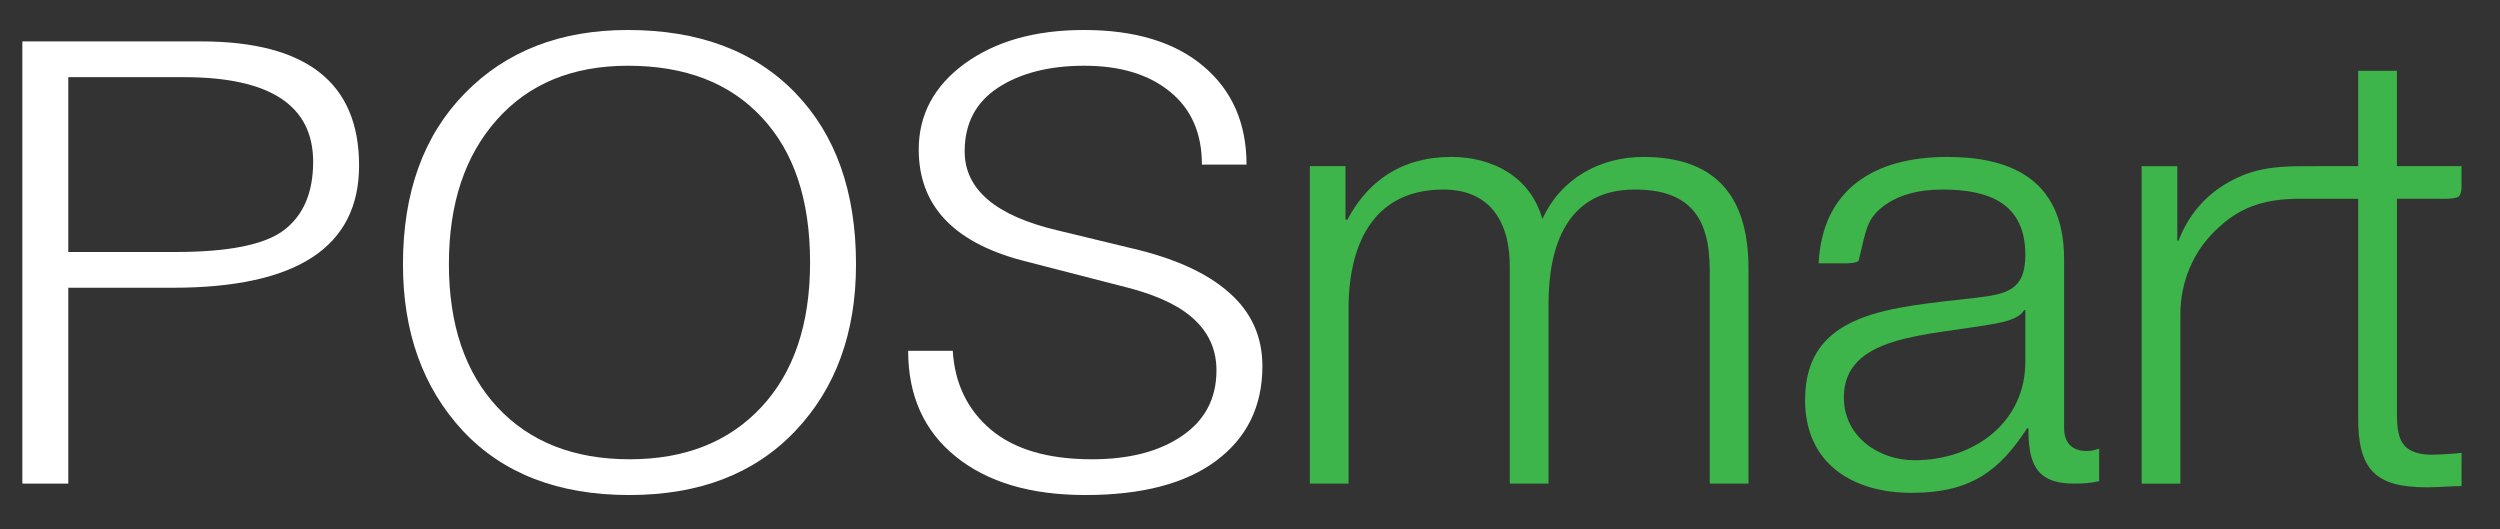 <?xml version="1.0" encoding="utf-8"?>
<!-- Generator: Adobe Illustrator 15.0.0, SVG Export Plug-In . SVG Version: 6.00 Build 0)  -->
<!DOCTYPE svg PUBLIC "-//W3C//DTD SVG 1.1//EN" "http://www.w3.org/Graphics/SVG/1.1/DTD/svg11.dtd">
<svg version="1.1" id="Layer_1" xmlns:x="http://ns.adobe.com/Extensibility/1.0/" xmlns:i="http://ns.adobe.com/AdobeIllustrator/10.0/" xmlns:graph="http://ns.adobe.com/Graphs/1.0/"
	 xmlns="http://www.w3.org/2000/svg" xmlns:xlink="http://www.w3.org/1999/xlink" xmlns:a="http://ns.adobe.com/AdobeSVGViewerExtensions/3.0/"
	 x="0px" y="0px" width="2268.213px" height="480px" viewBox="0 0 2268.213 480" enable-background="new 0 0 2268.213 480"
	 xml:space="preserve">
<rect x="0" y="0" width="2268.213" height="480" fill="#333333" stroke="none"/>
<g>
	<path fill="#231F20" d="M-2555.721-822.428h81.1h81.1c47.769,0,83.596,9.382,107.481,28.145
		c23.886,18.758,35.829,46.902,35.829,84.422c0,36.98-14.091,64.711-42.273,83.201c-28.183,18.484-70.456,27.73-126.821,27.73
		h-47.37h-47.37v88.854v88.854h-20.837h-20.838v-200.604V-822.428z M-2514.046-789.993v79.313v79.314h48.569h48.569
		c24.185,0,44.497-1.656,60.937-4.971c16.44-3.32,29.008-8.291,37.702-14.926c8.793-6.721,15.389-15.24,19.786-25.549
		c4.398-10.314,6.598-22.422,6.598-36.321c0-25.62-9.77-44.836-29.308-57.646c-19.539-12.811-48.846-19.216-87.919-19.216h-52.468
		H-2514.046z"/>
	<path fill="#231F20" d="M-2210.396-620.189c0-32.615,4.672-61.85,14.015-87.693c9.345-25.85,23.361-48.313,42.05-67.393
		c18.687-19.166,40.349-33.546,64.983-43.129c24.635-9.589,52.244-14.381,82.824-14.381c32.279,0,61.086,4.748,86.42,14.244
		c25.335,9.49,47.196,23.734,65.586,42.721c18.387,18.992,32.178,41.456,41.373,67.393c9.194,25.938,13.792,55.352,13.792,88.238
		c0,31.07-4.598,59.209-13.792,84.422c-9.195,25.211-22.986,47.496-41.373,66.848c-18.39,19.352-40.126,33.861-65.209,43.537
		c-25.085,9.676-53.518,14.518-85.297,14.518c-32.182,0-60.864-4.863-86.048-14.582c-25.185-9.721-46.87-24.301-65.059-43.746
		c-18.089-19.531-31.655-41.881-40.7-67.049C-2205.874-561.41-2210.396-589.391-2210.396-620.189z M-2168.722-620.463
		c0,27.529,3.673,52.125,11.018,73.793c7.346,21.668,18.364,40.408,33.055,56.217c14.691,15.721,32.029,27.508,52.018,35.367
		c19.986,7.855,42.623,11.785,67.908,11.785c25.083,0,47.569-3.93,67.458-11.785c19.887-7.859,37.177-19.646,51.867-35.367
		c14.789-15.809,25.882-34.658,33.278-56.555c7.396-21.893,11.094-46.832,11.094-74.818c0-28.346-3.647-53.49-10.943-75.432
		s-18.239-40.677-32.829-56.213c-14.492-15.623-31.856-27.343-52.094-35.16c-20.237-7.811-43.348-11.719-69.33-11.719
		c-25.185,0-47.696,4.088-67.535,12.264c-19.838,8.178-37.002,20.442-51.491,36.796c-14.492,16.267-25.36,35.296-32.605,57.101
		S-2168.722-647.805-2168.722-620.463z"/>
	<path fill="#231F20" d="M-1711.566-541.693c0.899,14.811,4.222,28.166,9.967,40.066c5.747,11.898,13.917,22.35,24.512,31.344
		c10.692,8.994,23.684,15.738,38.974,20.234c15.291,4.498,32.88,6.748,52.769,6.748c16.988,0,32.304-1.771,45.945-5.314
		s25.609-8.857,35.904-15.945c10.393-7.086,18.188-15.578,23.385-25.482c5.196-9.9,7.795-21.211,7.795-33.934
		c0-8.811-1.549-16.943-4.646-24.395c-3.1-7.445-7.746-14.217-13.941-20.305c-6.198-6.178-14.169-11.721-23.913-16.627
		s-21.261-9.174-34.551-12.811l-50.219-12.945l-50.219-12.947c-30.881-8.355-54.041-20.895-69.481-37.613
		s-23.16-37.613-23.16-62.688c0-15.809,3.472-30.211,10.417-43.201c6.946-12.989,17.364-24.573,31.257-34.75
		c13.99-10.172,30.004-17.804,48.044-22.895c18.037-5.086,38.101-7.633,60.188-7.633c23.184,0,43.82,2.748,61.908,8.248
		c18.09,5.494,33.631,13.742,46.624,24.732c12.99,10.994,22.734,23.919,29.231,38.773c6.495,14.854,9.744,31.639,9.744,50.352
		h-20.237h-20.237c0-14.172-2.398-26.754-7.195-37.748c-4.797-10.99-11.992-20.393-21.587-28.21
		c-9.594-7.904-20.888-13.835-33.879-17.787c-12.992-3.952-27.684-5.925-44.072-5.925c-15.89,0-30.356,1.656-43.397,4.977
		c-13.042,3.314-24.66,8.291-34.854,14.92c-10.096,6.633-17.666,14.767-22.713,24.394c-5.046,9.632-7.568,20.763-7.568,33.388
		c0,17.264,7.02,31.867,21.061,43.816s35.103,21.238,63.187,27.867l33.279,8.039l33.279,8.041
		c19.687,4.547,36.951,10.178,51.792,16.898c14.84,6.727,27.258,14.539,37.253,23.439c10.093,8.814,17.664,18.785,22.709,29.916
		c5.048,11.133,7.572,23.418,7.572,36.861c0,18.174-3.497,34.414-10.494,48.723c-6.996,14.309-17.489,26.689-31.48,37.133
		c-13.892,10.357-30.731,18.125-50.52,23.305c-19.788,5.178-42.522,7.768-68.206,7.768c-24.786,0-46.973-2.906-66.56-8.723
		c-19.588-5.811-36.576-14.533-50.967-26.166c-14.392-11.627-25.185-25.434-32.38-41.428c-7.195-15.988-10.794-34.156-10.794-54.512
		h20.237H-1711.566z"/>
	<path fill="#3DB54A" d="M-1387.616-709.246h16.188h16.187v24.279v24.281h0.84h0.84c9.207-17.303,21.347-31.535,36.909-41.445
		c15.558-9.905,34.539-15.487,57.42-15.487c18.976,0,36.98,4.606,51.563,13.954c14.582,9.35,25.745,23.441,31.05,42.422
		c8.65-18.98,22.044-33.072,38.024-42.422c15.979-9.348,34.538-13.954,53.517-13.954c31.54,0,55.4,8.231,71.38,24.978
		c15.98,16.746,24.072,42,24.072,76.055v97.678v97.686h-17.583h-17.585v-96.846v-96.846c0-23.723-4.465-42.006-15.209-54.352
		c-10.744-12.354-27.768-18.77-52.887-18.77c-30.423,0-49.96,12.561-61.893,31.818c-11.933,19.254-16.255,45.213-16.255,72.004
		v81.496v81.494h-17.586h-17.58v-97.686v-97.678c0.278-19.537-3.63-37.4-13.186-50.381c-9.562-12.973-24.771-21.068-47.099-21.068
		c-30.42,0-51.771,11.441-65.585,30.418c-13.813,18.98-20.093,45.494-20.377,75.635v80.383v80.377h-17.582h-17.583v-144.014
		V-709.246z"/>
	<path fill="#3DB54A" d="M-925.994-621.057c1.68-33.77,14.375-57.908,34.888-73.607c20.518-15.699,48.842-22.954,81.778-22.954
		c25.396,0,51.911,3.908,72.074,17.444c20.164,13.535,33.978,36.697,33.978,75.215v76.469v76.473c0,6.701,1.674,11.998,5.097,15.629
		c3.418,3.625,8.583,5.582,15.561,5.582c1.948,0,4.042-0.277,5.999-0.697c1.951-0.42,3.77-0.977,5.165-1.537v14.795v14.793
		c-3.911,0.834-7.259,1.396-10.815,1.74c-3.563,0.348-7.326,0.49-12.071,0.49c-17.863,0-28.193-5.025-34.054-13.814
		c-5.857-8.791-7.253-21.352-7.253-36.424h-0.559h-0.562c-12.275,18.703-24.696,33.35-40.954,43.332
		c-16.256,9.975-36.354,15.279-63.98,15.279c-26.514,0-50.657-6.559-68.172-20.377c-17.509-13.813-28.395-34.881-28.395-63.908
		c0-40.471,19.673-61.402,48.842-73.336c29.164-11.932,67.817-14.859,105.774-19.324c14.514-1.674,25.816-3.488,33.491-8.863
		c7.676-5.369,11.723-14.303,11.723-30.209c0-23.725-8.512-38.52-22.188-47.377c-13.677-8.863-32.517-11.791-53.168-11.791
		c-21.769,0-40.75,5.021-54.421,15.906c-13.678,10.887-14.609,19.711-21.358,48.32c-0.687,2.916-13.251,2.752-13.251,2.752H-925.994
		z M-738.439-578.631h-0.559h-0.562c-2.229,4.188-7.253,6.979-12.908,8.93c-5.647,1.957-11.927,3.068-16.672,3.908
		c-29.864,5.305-63.356,7.816-89.38,16.049c-26.023,8.23-44.585,22.186-44.585,50.373c0,17.586,7.812,31.818,19.744,41.658
		c11.933,9.834,27.98,15.279,44.448,15.279c26.793,0,52.048-8.514,70.538-24.072c18.49-15.557,30.216-38.164,29.935-66.357v-22.883
		V-578.631z"/>
	<path fill="#3DB54A" d="M-486.697-709.201c-31.753-0.072-49.676,4.186-69.142,15.557c-19.467,11.371-34.678,28.814-43.609,51.982
		h-0.562h-0.557v-33.77v-33.77h-16.189h-16.185v144.008v144.014h17.58h17.585v-76.752v-76.746c0-29.867,11.862-56.938,31.68-76.125
		c19.813-19.189,40.753-29.295,79.088-28.859h3.102h12.56h9.769h12.56h12.56v49.256v49.264v49.262v49.256
		c-0.142,12.281,0.763,22.471,2.938,30.844c2.17,8.371,5.604,14.93,10.526,19.955c4.917,5.021,11.322,8.51,19.423,10.744
		c8.105,2.236,17.907,3.211,29.627,3.211c2.654,0,5.271-0.07,7.869-0.174c2.597-0.104,5.181-0.246,7.76-0.387
		c2.583-0.137,5.162-0.279,7.762-0.383c2.601-0.104,5.217-0.174,7.866-0.174v-7.539v-7.533v-7.539v-7.533
		c-2.508,0.277-5.021,0.523-7.533,0.73c-2.514,0.213-5.021,0.387-7.534,0.523c-2.513,0.141-5.025,0.244-7.539,0.316
		c-2.513,0.07-5.02,0.104-7.533,0.104c-6.279-0.414-11.202-1.57-15.045-3.418c-3.849-1.848-6.617-4.395-8.607-7.605
		c-1.99-3.209-3.194-7.08-3.897-11.582c-0.709-4.498-0.916-9.627-0.916-15.352v-48.559v-48.564v-48.564v-48.559h14.653h14.652h9.07
		c0,0,14.124,0.535,17.356-1.832c3.489-2.557,2.873-11.146,2.873-11.146v-1.816v-7.391v-7.398h-14.647h-14.652h-14.652h-14.653
		v-21.629v-21.631v-21.63v-21.63h-8.792h-8.793h-8.787h-8.793v21.63v21.63v21.631v21.629h-12.56h-12.56h-12.56"/>
	<path fill="#231F20" d="M-2563.906-340.105h54.593c47.521,1.004,72.496,24.719,72.496,71.746s-24.976,70.74-72.496,71.746h-54.593
		V-340.105z M-2548.878-208.271h32.049c45.312,0.201,64.983-17.283,64.983-60.088c0-42.809-19.672-60.289-64.983-60.09h-32.049
		V-208.271z"/>
	<path fill="#231F20" d="M-2420.448-340.105h13.925v20.299h-13.925V-340.105z M-2420.448-300.314h13.925v103.701h-13.925V-300.314z"
		/>
	<path fill="#231F20" d="M-2288.936-205.055c-0.221,30.949-13.262,49.84-50.615,49.84c-22.766,0-45.311-9.242-47.3-31.35h13.925
		c3.094,15.273,17.903,20.697,33.375,20.697c25.64,0,36.69-13.865,36.69-39.188v-14.066h-0.441
		c-6.411,12.66-19.893,21.303-36.249,21.303c-36.47,0-51.5-23.715-51.5-53.258c0-28.537,18.566-52.252,51.5-52.252
		c16.577,0,30.723,9.447,36.249,20.9h0.441v-17.887h13.925V-205.055z M-2302.86-249.67c0-20.297-10.389-43.008-36.69-43.008
		c-26.522,0-37.575,21.506-37.575,43.008c0,20.9,11.936,41.199,37.575,41.199C-2315.46-208.471-2302.86-228.568-2302.86-249.67z"/>
	<path fill="#231F20" d="M-2267.706-340.105h13.925v20.299h-13.925V-340.105z M-2267.706-300.314h13.925v103.701h-13.925V-300.314z"
		/>
	<path fill="#231F20" d="M-2210.458-300.314h23.208v10.652h-23.208v69.938c0,8.24,1.326,13.061,11.272,13.664
		c3.979,0,7.956-0.199,11.936-0.604v10.854c-4.2,0-8.178,0.4-12.378,0.4c-18.566,0-24.976-5.625-24.755-23.311v-70.941h-19.893
		v-10.652h19.893v-31.15h13.925V-300.314z"/>
	<path fill="#231F20" d="M-2173.986-268.561c1.326-24.318,20.113-34.768,46.194-34.768c20.113,0,41.996,5.629,41.996,33.361v55.064
		c0,4.824,2.651,7.637,8.178,7.637c1.547,0,3.315-0.4,4.421-0.805v10.652c-3.095,0.602-5.306,0.805-9.063,0.805
		c-14.146,0-16.356-7.234-16.356-18.088h-0.441c-9.726,13.465-19.672,21.102-41.554,21.102c-20.997,0-38.237-9.447-38.237-30.346
		c0-29.141,31.164-30.146,61.225-33.361c11.493-1.205,17.903-2.611,17.903-14.066c0-17.084-13.482-21.305-29.839-21.305
		c-17.24,0-30.061,7.234-30.502,24.117H-2173.986z M-2099.721-253.287h-0.442c-1.769,3.016-7.957,4.021-11.714,4.623
		c-23.65,3.818-53.047,3.617-53.047,23.914c0,12.66,12.377,20.498,25.417,20.498c21.219,0,40.007-12.258,39.786-32.557V-253.287z"/>
	<path fill="#231F20" d="M-2063.243-340.105h13.925v143.492h-13.925V-340.105z"/>
	<path fill="#231F20" d="M-1969.962-340.105h22.103l54.594,125.805l54.372-125.805h22.104v143.492h-15.03v-123.998h-0.441
		l-53.932,123.998h-14.146l-54.151-123.998h-0.441v123.998h-15.03V-340.105z"/>
	<path fill="#231F20" d="M-1785.391-245.047c0.221,18.49,10.83,40.795,37.575,40.795c20.334,0,31.386-10.852,35.806-26.527h13.925
		c-5.968,23.514-20.998,37.18-49.73,37.18c-36.249,0-51.5-25.322-51.5-54.863c0-27.332,15.251-54.865,51.5-54.865
		c36.69,0,51.278,29.143,50.174,58.281H-1785.391z M-1711.566-255.699c-0.664-19.092-13.705-36.979-36.249-36.979
		c-22.766,0-35.364,18.088-37.575,36.979H-1711.566z"/>
	<path fill="#231F20" d="M-1684.372-300.314h12.819v24.318h0.443c7.072-16.682,22.544-26.527,43.099-25.725v12.66
		c-25.196-1.205-42.437,15.676-42.437,37.18v55.268h-13.925V-300.314z"/>
	<path fill="#231F20" d="M-1543.793-267.758c-3.759-15.475-14.146-24.92-32.271-24.92c-26.745,0-40.006,22.107-40.006,44.215
		c0,22.105,13.261,44.211,40.006,44.211c17.24,0,31.386-12.258,33.153-29.541h13.926c-3.758,24.92-21.66,40.193-47.079,40.193
		c-34.923,0-53.931-25.121-53.931-54.863c0-29.744,19.008-54.865,53.931-54.865c24.313,0,43.101,11.855,46.194,35.57H-1543.793z"/>
	<path fill="#231F20" d="M-1515.272-340.105h13.925v57.678h0.441c5.085-12.459,20.336-20.9,36.47-20.9
		c32.048,0,41.775,15.273,41.775,39.992v66.723h-13.925v-64.711c0-17.889-6.411-31.354-28.956-31.354
		c-22.102,0-35.364,15.275-35.806,35.572v60.492h-13.925V-340.105z"/>
	<path fill="#231F20" d="M-1403.203-268.561c1.324-24.318,20.111-34.768,46.192-34.768c20.115,0,41.996,5.629,41.996,33.361v55.064
		c0,4.824,2.651,7.637,8.177,7.637c1.548,0,3.316-0.4,4.423-0.805v10.652c-3.096,0.602-5.307,0.805-9.063,0.805
		c-14.148,0-16.358-7.234-16.358-18.088h-0.441c-9.725,13.465-19.671,21.102-41.552,21.102c-20.998,0-38.237-9.447-38.237-30.346
		c0-29.141,31.164-30.146,61.223-33.361c11.496-1.205,17.904-2.611,17.904-14.066c0-17.084-13.484-21.305-29.84-21.305
		c-17.239,0-30.061,7.234-30.502,24.117H-1403.203z M-1328.939-253.287h-0.442c-1.769,3.016-7.956,4.021-11.714,4.623
		c-23.65,3.818-53.048,3.617-53.048,23.914c0,12.66,12.379,20.498,25.419,20.498c21.218,0,40.006-12.258,39.785-32.557V-253.287z"/>
	<path fill="#231F20" d="M-1292.902-300.314h13.922v17.887h0.441c5.089-12.459,20.339-20.9,36.469-20.9
		c32.05,0,41.78,15.273,41.78,39.992v66.723h-13.928v-64.711c0-17.889-6.411-31.354-28.956-31.354
		c-22.1,0-35.365,15.275-35.807,35.572v60.492h-13.922V-300.314z"/>
	<path fill="#231F20" d="M-1157.408-300.314h23.208v10.652h-23.208v69.938c0,8.24,1.324,13.061,11.275,13.664
		c3.979,0,7.953-0.199,11.933-0.604v10.854c-4.197,0-8.177,0.4-12.374,0.4c-18.569,0-24.978-5.625-24.76-23.311v-70.941h-19.894
		v-10.652h19.894v-31.15h13.926V-300.314z"/>
	<path fill="#231F20" d="M-1053.96-243.842c-0.662,29.541,22.77,38.586,51.503,38.586c16.577,0,41.771-8.24,41.771-29.141
		c0-16.279-17.901-22.709-32.488-25.926l-35.144-7.836c-18.569-4.221-35.585-12.26-35.585-34.568
		c0-14.066,9.942-40.393,54.367-40.393c31.167,0,58.575,15.271,58.354,44.615h-15.032c-0.886-21.906-20.773-32.961-43.1-32.961
		c-20.553,0-39.563,7.236-39.563,28.539c0,13.465,11.049,19.09,23.873,21.906l38.458,8.641
		c22.322,5.426,40.889,14.268,40.889,37.781c0,9.848-4.418,40.998-60.342,40.998c-37.354,0-64.757-15.273-62.99-50.242H-1053.96z"/>
	<path fill="#231F20" d="M-921.774-245.047c0.218,18.49,10.831,40.795,37.574,40.795c20.33,0,31.388-10.852,35.804-26.527h13.928
		c-5.97,23.514-20.998,37.18-49.731,37.18c-36.25,0-51.502-25.322-51.502-54.863c0-27.332,15.252-54.865,51.502-54.865
		c36.692,0,51.276,29.143,50.173,58.281H-921.774z M-847.95-255.699c-0.665-19.092-13.706-36.979-36.25-36.979
		c-22.767,0-35.367,18.088-37.574,36.979H-847.95z"/>
	<path fill="#231F20" d="M-820.754-300.314h12.815v24.318h0.441c7.076-16.682,22.546-26.527,43.103-25.725v12.66
		c-25.198-1.205-42.438,15.676-42.438,37.18v55.268h-13.922V-300.314z"/>
	<path fill="#231F20" d="M-769.476-300.314h15.471l35.809,91.041h0.441l35.362-91.041h14.369l-42.661,103.701h-14.808
		L-769.476-300.314z"/>
	<path fill="#231F20" d="M-659.618-340.105h13.925v20.299h-13.925V-340.105z M-659.618-300.314h13.925v103.701h-13.925V-300.314z"/>
	<path fill="#231F20" d="M-544.016-267.758c-3.762-15.475-14.146-24.92-32.271-24.92c-26.744,0-40.009,22.107-40.009,44.215
		c0,22.105,13.265,44.211,40.009,44.211c17.239,0,31.388-12.258,33.15-29.541h13.925c-3.756,24.92-21.657,40.193-47.075,40.193
		c-34.926,0-53.935-25.121-53.935-54.863c0-29.744,19.009-54.865,53.935-54.865c24.31,0,43.102,11.855,46.192,35.57H-544.016z"/>
	<path fill="#231F20" d="M-507.098-245.047c0.221,18.49,10.828,40.795,37.574,40.795c20.336,0,31.385-10.852,35.804-26.527h13.931
		c-5.97,23.514-21.001,37.18-49.734,37.18c-36.25,0-51.499-25.322-51.499-54.863c0-27.332,15.249-54.865,51.499-54.865
		c36.689,0,51.282,29.143,50.176,58.281H-507.098z M-433.275-255.699c-0.662-19.092-13.705-36.979-36.248-36.979
		c-22.767,0-35.367,18.088-37.574,36.979H-433.275z"/>
	<path fill="#231F20" d="M-337.782-269.967c-0.66-15.676-13.923-22.711-29.84-22.711c-12.374,0-26.964,4.422-26.964,17.887
		c0,11.254,14.148,15.273,23.649,17.484l18.563,3.818c15.915,2.211,32.492,10.65,32.492,28.738c0,22.508-24.53,31.15-45.752,31.15
		c-26.522,0-44.645-11.254-46.857-36.576h13.925c1.106,17.082,15.031,25.924,33.599,25.924c13.036,0,31.164-5.225,31.164-19.693
		c0-12.059-12.38-16.078-24.978-18.893l-17.901-3.615c-18.125-4.422-31.83-10.051-31.83-27.732
		c0-21.105,22.765-29.143,42.879-29.143c22.77,0,40.89,10.854,41.775,33.361H-337.782z"/>
</g>
<g>
	<path fill="#231F20" d="M-2555.721,37.572h81.1h81.1c47.769,0,83.596,9.382,107.481,28.145
		c23.886,18.758,35.829,46.902,35.829,84.422c0,36.98-14.091,64.711-42.273,83.201c-28.183,18.484-70.456,27.73-126.821,27.73
		h-47.37h-47.37v88.854v88.854h-20.837h-20.838V238.174V37.572z M-2514.046,70.007v79.313v79.314h48.569h48.569
		c24.185,0,44.497-1.656,60.937-4.971c16.44-3.32,29.008-8.291,37.702-14.926c8.793-6.721,15.389-15.24,19.786-25.549
		c4.398-10.314,6.598-22.422,6.598-36.321c0-25.62-9.77-44.836-29.308-57.646c-19.539-12.811-48.846-19.216-87.919-19.216h-52.468
		H-2514.046z"/>
	<path fill="#231F20" d="M-2210.396,239.811c0-32.615,4.672-61.85,14.015-87.693c9.345-25.85,23.361-48.313,42.05-67.393
		c18.687-19.166,40.349-33.546,64.983-43.129c24.635-9.589,52.244-14.381,82.824-14.381c32.279,0,61.086,4.748,86.42,14.244
		c25.335,9.49,47.196,23.734,65.586,42.721c18.387,18.992,32.178,41.456,41.373,67.393c9.194,25.938,13.792,55.352,13.792,88.238
		c0,31.07-4.598,59.209-13.792,84.422c-9.195,25.211-22.986,47.496-41.373,66.848c-18.39,19.352-40.126,33.861-65.209,43.537
		c-25.085,9.676-53.518,14.518-85.297,14.518c-32.182,0-60.864-4.863-86.048-14.582c-25.185-9.721-46.87-24.301-65.059-43.746
		c-18.089-19.531-31.655-41.881-40.7-67.049C-2205.874,298.59-2210.396,270.609-2210.396,239.811z M-2168.722,239.537
		c0,27.529,3.673,52.125,11.018,73.793c7.346,21.668,18.364,40.408,33.055,56.217c14.691,15.721,32.029,27.508,52.018,35.367
		c19.986,7.855,42.623,11.785,67.908,11.785c25.083,0,47.569-3.93,67.458-11.785c19.887-7.859,37.177-19.646,51.867-35.367
		c14.789-15.809,25.882-34.658,33.278-56.555c7.396-21.893,11.094-46.832,11.094-74.818c0-28.346-3.647-53.49-10.943-75.432
		s-18.239-40.677-32.829-56.213c-14.492-15.623-31.856-27.343-52.094-35.16c-20.237-7.811-43.348-11.719-69.33-11.719
		c-25.185,0-47.696,4.088-67.535,12.264c-19.838,8.178-37.002,20.442-51.491,36.796c-14.492,16.267-25.36,35.296-32.605,57.101
		S-2168.722,212.195-2168.722,239.537z"/>
	<path fill="#231F20" d="M-1711.566,318.307c0.899,14.811,4.222,28.166,9.967,40.066c5.747,11.898,13.917,22.35,24.512,31.344
		c10.692,8.994,23.684,15.738,38.974,20.234c15.291,4.498,32.88,6.748,52.769,6.748c16.988,0,32.304-1.771,45.945-5.314
		s25.609-8.857,35.904-15.945c10.393-7.086,18.188-15.578,23.385-25.482c5.196-9.9,7.795-21.211,7.795-33.934
		c0-8.811-1.549-16.943-4.646-24.395c-3.1-7.445-7.746-14.217-13.941-20.305c-6.198-6.178-14.169-11.721-23.913-16.627
		s-21.261-9.174-34.551-12.811l-50.219-12.945l-50.219-12.947c-30.881-8.355-54.041-20.895-69.481-37.613
		s-23.16-37.613-23.16-62.688c0-15.809,3.472-30.211,10.417-43.201c6.946-12.989,17.364-24.573,31.257-34.75
		c13.99-10.172,30.004-17.804,48.044-22.895c18.037-5.086,38.101-7.633,60.188-7.633c23.184,0,43.82,2.748,61.908,8.248
		c18.09,5.494,33.631,13.742,46.624,24.732c12.99,10.994,22.734,23.919,29.231,38.773c6.495,14.854,9.744,31.639,9.744,50.352
		h-20.237h-20.237c0-14.172-2.398-26.754-7.195-37.748c-4.797-10.99-11.992-20.393-21.587-28.21
		c-9.594-7.904-20.888-13.835-33.879-17.787c-12.992-3.952-27.684-5.925-44.072-5.925c-15.89,0-30.356,1.656-43.397,4.977
		c-13.042,3.314-24.66,8.291-34.854,14.92c-10.096,6.633-17.666,14.767-22.713,24.394c-5.046,9.632-7.568,20.763-7.568,33.388
		c0,17.264,7.02,31.867,21.061,43.816s35.103,21.238,63.187,27.867l33.279,8.039l33.279,8.041
		c19.687,4.547,36.951,10.178,51.792,16.898c14.84,6.727,27.258,14.539,37.253,23.439c10.093,8.814,17.664,18.785,22.709,29.916
		c5.048,11.133,7.572,23.418,7.572,36.861c0,18.174-3.497,34.414-10.494,48.723c-6.996,14.309-17.489,26.689-31.48,37.133
		c-13.892,10.357-30.731,18.125-50.52,23.305c-19.788,5.178-42.522,7.768-68.206,7.768c-24.786,0-46.973-2.906-66.56-8.723
		c-19.588-5.811-36.576-14.533-50.967-26.166c-14.392-11.627-25.185-25.434-32.38-41.428c-7.195-15.988-10.794-34.156-10.794-54.512
		h20.237H-1711.566z"/>
	<path fill="#3DB54A" d="M-1387.616,150.754h16.188h16.187v24.279v24.281h0.84h0.84c9.207-17.303,21.347-31.535,36.909-41.445
		c15.558-9.905,34.539-15.487,57.42-15.487c18.976,0,36.98,4.606,51.563,13.954c14.582,9.35,25.745,23.441,31.05,42.422
		c8.65-18.98,22.044-33.072,38.024-42.422c15.979-9.348,34.538-13.954,53.517-13.954c31.54,0,55.4,8.231,71.38,24.978
		c15.98,16.746,24.072,42,24.072,76.055v97.678v97.686h-17.583h-17.585v-96.846v-96.846c0-23.723-4.465-42.006-15.209-54.352
		c-10.744-12.354-27.768-18.77-52.887-18.77c-30.423,0-49.96,12.561-61.893,31.818c-11.933,19.254-16.255,45.213-16.255,72.004
		v81.496v81.494h-17.586h-17.58v-97.686v-97.678c0.278-19.537-3.63-37.4-13.186-50.381c-9.562-12.973-24.771-21.068-47.099-21.068
		c-30.42,0-51.771,11.441-65.585,30.418c-13.813,18.98-20.093,45.494-20.377,75.635V358.4v80.377h-17.582h-17.583V294.764V150.754z"
		/>
	<path fill="#3DB54A" d="M-925.994,238.943c1.68-33.77,14.375-57.908,34.888-73.607c20.518-15.699,48.842-22.954,81.778-22.954
		c25.396,0,51.911,3.908,72.074,17.444c20.164,13.535,33.978,36.697,33.978,75.215v76.469v76.473c0,6.701,1.674,11.998,5.097,15.629
		c3.418,3.625,8.583,5.582,15.561,5.582c1.948,0,4.042-0.277,5.999-0.697c1.951-0.42,3.77-0.977,5.165-1.537v14.795v14.793
		c-3.911,0.834-7.259,1.396-10.815,1.74c-3.563,0.348-7.326,0.49-12.071,0.49c-17.863,0-28.193-5.025-34.054-13.814
		c-5.857-8.791-7.253-21.352-7.253-36.424h-0.559h-0.562c-12.275,18.703-24.696,33.35-40.954,43.332
		c-16.256,9.975-36.354,15.279-63.98,15.279c-26.514,0-50.657-6.559-68.172-20.377c-17.509-13.813-28.395-34.881-28.395-63.908
		c0-40.471,19.673-61.402,48.842-73.336c29.164-11.932,67.817-14.859,105.774-19.324c14.514-1.674,25.816-3.488,33.491-8.863
		c7.676-5.369,11.723-14.303,11.723-30.209c0-23.725-8.512-38.52-22.188-47.377c-13.677-8.863-32.517-11.791-53.168-11.791
		c-21.769,0-40.75,5.021-54.421,15.906c-13.678,10.887-14.609,19.711-21.358,48.32c-0.687,2.916-13.251,2.752-13.251,2.752H-925.994
		z M-738.439,281.369h-0.559h-0.562c-2.229,4.188-7.253,6.979-12.908,8.93c-5.647,1.957-11.927,3.068-16.672,3.908
		c-29.864,5.305-63.356,7.816-89.38,16.049c-26.023,8.23-44.585,22.186-44.585,50.373c0,17.586,7.812,31.818,19.744,41.658
		c11.933,9.834,27.98,15.279,44.448,15.279c26.793,0,52.048-8.514,70.538-24.072c18.49-15.557,30.216-38.164,29.935-66.357v-22.883
		V281.369z"/>
	<path fill="#3DB54A" d="M-486.697,150.799c-31.753-0.072-49.676,4.186-69.142,15.557c-19.467,11.371-34.678,28.814-43.609,51.982
		h-0.562h-0.557v-33.77v-33.77h-16.189h-16.185v144.008V438.82h17.58h17.585v-76.752v-76.746c0-29.867,11.862-56.938,31.68-76.125
		c19.813-19.189,40.753-29.295,79.088-28.859h3.102h12.56h9.769h12.56h12.56v49.256v49.264v49.262v49.256
		c-0.142,12.281,0.763,22.471,2.938,30.844c2.17,8.371,5.604,14.93,10.526,19.955c4.917,5.021,11.322,8.51,19.423,10.744
		c8.105,2.236,17.907,3.211,29.627,3.211c2.654,0,5.271-0.07,7.869-0.174c2.597-0.104,5.181-0.246,7.76-0.387
		c2.583-0.137,5.162-0.279,7.762-0.383c2.601-0.104,5.217-0.174,7.866-0.174v-7.539v-7.533V418.4v-7.533
		c-2.508,0.277-5.021,0.523-7.533,0.73c-2.514,0.213-5.021,0.387-7.534,0.523c-2.513,0.141-5.025,0.244-7.539,0.316
		c-2.513,0.07-5.02,0.104-7.533,0.104c-6.279-0.414-11.202-1.57-15.045-3.418c-3.849-1.848-6.617-4.395-8.607-7.605
		c-1.99-3.209-3.194-7.08-3.897-11.582c-0.709-4.498-0.916-9.627-0.916-15.352v-48.559v-48.564v-48.564v-48.559h14.653h14.652h9.07
		c0,0,14.124,0.535,17.356-1.832c3.489-2.557,2.873-11.146,2.873-11.146v-1.816v-7.391v-7.398h-14.647h-14.652h-14.652h-14.653
		v-21.629v-21.631v-21.63v-21.63h-8.792h-8.793h-8.787h-8.793v21.63v21.63v21.631v21.629h-12.56h-12.56h-12.56"/>
</g>
<g>
	<path fill="#FFFFFF" d="M20.279-822.428h81.1h81.1c47.769,0,83.596,9.382,107.481,28.145
		c23.886,18.758,35.829,46.902,35.829,84.422c0,36.98-14.091,64.711-42.273,83.201c-28.183,18.484-70.456,27.73-126.821,27.73
		h-47.37h-47.37v88.854v88.854H41.117H20.279v-200.604V-822.428z M61.954-789.993v79.313v79.314h48.569h48.569
		c24.185,0,44.497-1.656,60.937-4.971c16.44-3.32,29.008-8.291,37.702-14.926c8.793-6.721,15.389-15.24,19.786-25.549
		c4.398-10.314,6.598-22.422,6.598-36.321c0-25.62-9.77-44.836-29.308-57.646c-19.539-12.811-48.846-19.216-87.919-19.216h-52.468
		H61.954z"/>
	<path fill="#FFFFFF" d="M365.604-620.189c0-32.615,4.672-61.85,14.015-87.693c9.345-25.85,23.361-48.313,42.05-67.393
		c18.687-19.166,40.349-33.546,64.983-43.129c24.635-9.589,52.244-14.381,82.824-14.381c32.279,0,61.086,4.748,86.42,14.244
		c25.335,9.49,47.196,23.734,65.586,42.721c18.387,18.992,32.178,41.456,41.373,67.393c9.194,25.938,13.792,55.352,13.792,88.238
		c0,31.07-4.598,59.209-13.792,84.422c-9.195,25.211-22.986,47.496-41.373,66.848c-18.39,19.352-40.126,33.861-65.209,43.537
		c-25.085,9.676-53.518,14.518-85.297,14.518c-32.182,0-60.864-4.863-86.048-14.582c-25.185-9.721-46.87-24.301-65.059-43.746
		c-18.089-19.531-31.655-41.881-40.7-67.049C370.126-561.41,365.604-589.391,365.604-620.189z M407.278-620.463
		c0,27.529,3.673,52.125,11.018,73.793c7.346,21.668,18.364,40.408,33.055,56.217c14.691,15.721,32.029,27.508,52.018,35.367
		c19.986,7.855,42.623,11.785,67.908,11.785c25.083,0,47.569-3.93,67.458-11.785c19.887-7.859,37.177-19.646,51.867-35.367
		c14.789-15.809,25.882-34.658,33.278-56.555c7.396-21.893,11.094-46.832,11.094-74.818c0-28.346-3.647-53.49-10.943-75.432
		s-18.239-40.677-32.829-56.213c-14.492-15.623-31.856-27.343-52.094-35.16c-20.237-7.811-43.348-11.719-69.33-11.719
		c-25.185,0-47.696,4.088-67.535,12.264c-19.838,8.178-37.002,20.442-51.491,36.796c-14.492,16.267-25.36,35.296-32.605,57.101
		S407.278-647.805,407.278-620.463z"/>
	<path fill="#FFFFFF" d="M864.434-541.693c0.899,14.811,4.222,28.166,9.967,40.066c5.747,11.898,13.917,22.35,24.512,31.344
		c10.692,8.994,23.684,15.738,38.974,20.234c15.291,4.498,32.88,6.748,52.769,6.748c16.988,0,32.304-1.771,45.945-5.314
		s25.609-8.857,35.904-15.945c10.393-7.086,18.188-15.578,23.385-25.482c5.196-9.9,7.795-21.211,7.795-33.934
		c0-8.811-1.549-16.943-4.646-24.395c-3.1-7.445-7.746-14.217-13.941-20.305c-6.198-6.178-14.169-11.721-23.913-16.627
		s-21.261-9.174-34.551-12.811l-50.219-12.945l-50.219-12.947c-30.881-8.355-54.041-20.895-69.481-37.613
		s-23.16-37.613-23.16-62.688c0-15.809,3.472-30.211,10.417-43.201c6.946-12.989,17.364-24.573,31.257-34.75
		c13.99-10.172,30.004-17.804,48.044-22.895c18.037-5.086,38.101-7.633,60.188-7.633c23.184,0,43.82,2.748,61.908,8.248
		c18.09,5.494,33.631,13.742,46.624,24.732c12.99,10.994,22.734,23.919,29.231,38.773c6.495,14.854,9.744,31.639,9.744,50.352
		h-20.237h-20.237c0-14.172-2.398-26.754-7.195-37.748c-4.797-10.99-11.992-20.393-21.587-28.21
		c-9.594-7.904-20.888-13.835-33.879-17.787c-12.992-3.952-27.684-5.925-44.072-5.925c-15.89,0-30.356,1.656-43.397,4.977
		c-13.042,3.314-24.66,8.291-34.854,14.92c-10.096,6.633-17.666,14.767-22.713,24.394c-5.046,9.632-7.568,20.763-7.568,33.388
		c0,17.264,7.02,31.867,21.061,43.816s35.103,21.238,63.187,27.867l33.279,8.039l33.279,8.041
		c19.687,4.547,36.951,10.178,51.792,16.898c14.84,6.727,27.258,14.539,37.253,23.439c10.093,8.814,17.664,18.785,22.709,29.916
		c5.048,11.133,7.572,23.418,7.572,36.861c0,18.174-3.497,34.414-10.494,48.723c-6.996,14.309-17.489,26.689-31.48,37.133
		c-13.892,10.357-30.731,18.125-50.52,23.305c-19.788,5.178-42.522,7.768-68.206,7.768c-24.786,0-46.973-2.906-66.56-8.723
		c-19.588-5.811-36.576-14.533-50.967-26.166c-14.392-11.627-25.185-25.434-32.38-41.428c-7.195-15.988-10.794-34.156-10.794-54.512
		h20.237H864.434z"/>
	<path fill="#3DB54A" d="M1188.384-709.246h16.188h16.187v24.279v24.281h0.84h0.84c9.207-17.303,21.347-31.535,36.909-41.445
		c15.558-9.905,34.539-15.487,57.42-15.487c18.976,0,36.98,4.606,51.563,13.954c14.582,9.35,25.745,23.441,31.05,42.422
		c8.65-18.98,22.044-33.072,38.024-42.422c15.979-9.348,34.538-13.954,53.517-13.954c31.54,0,55.4,8.231,71.38,24.978
		c15.98,16.746,24.072,42,24.072,76.055v97.678v97.686h-17.583h-17.585v-96.846v-96.846c0-23.723-4.465-42.006-15.209-54.352
		c-10.744-12.354-27.768-18.77-52.887-18.77c-30.423,0-49.96,12.561-61.893,31.818c-11.933,19.254-16.255,45.213-16.255,72.004
		v81.496v81.494h-17.586h-17.58v-97.686v-97.678c0.278-19.537-3.63-37.4-13.186-50.381c-9.562-12.973-24.771-21.068-47.099-21.068
		c-30.42,0-51.771,11.441-65.585,30.418c-13.813,18.98-20.093,45.494-20.377,75.635v80.383v80.377h-17.582h-17.583v-144.014
		V-709.246z"/>
	<path fill="#3DB54A" d="M1650.006-621.057c1.68-33.77,14.375-57.908,34.888-73.607c20.518-15.699,48.842-22.954,81.778-22.954
		c25.396,0,51.911,3.908,72.074,17.444c20.164,13.535,33.978,36.697,33.978,75.215v76.469v76.473c0,6.701,1.674,11.998,5.097,15.629
		c3.418,3.625,8.583,5.582,15.561,5.582c1.948,0,4.042-0.277,5.999-0.697c1.951-0.42,3.77-0.977,5.165-1.537v14.795v14.793
		c-3.911,0.834-7.259,1.396-10.815,1.74c-3.563,0.348-7.326,0.49-12.071,0.49c-17.863,0-28.193-5.025-34.054-13.814
		c-5.857-8.791-7.253-21.352-7.253-36.424h-0.559h-0.562c-12.275,18.703-24.696,33.35-40.954,43.332
		c-16.256,9.975-36.354,15.279-63.98,15.279c-26.514,0-50.657-6.559-68.172-20.377c-17.509-13.813-28.395-34.881-28.395-63.908
		c0-40.471,19.673-61.402,48.842-73.336c29.164-11.932,67.817-14.859,105.774-19.324c14.514-1.674,25.816-3.488,33.491-8.863
		c7.676-5.369,11.723-14.303,11.723-30.209c0-23.725-8.512-38.52-22.188-47.377c-13.677-8.863-32.517-11.791-53.168-11.791
		c-21.769,0-40.75,5.021-54.421,15.906c-13.678,10.887-14.609,19.711-21.358,48.32c-0.687,2.916-13.251,2.752-13.251,2.752H1650.006
		z M1837.561-578.631h-0.559h-0.562c-2.229,4.188-7.253,6.979-12.908,8.93c-5.647,1.957-11.927,3.068-16.672,3.908
		c-29.864,5.305-63.356,7.816-89.38,16.049c-26.023,8.23-44.585,22.186-44.585,50.373c0,17.586,7.812,31.818,19.744,41.658
		c11.933,9.834,27.98,15.279,44.448,15.279c26.793,0,52.048-8.514,70.538-24.072c18.49-15.557,30.216-38.164,29.935-66.357v-22.883
		V-578.631z"/>
	<path fill="#3DB54A" d="M2089.303-709.201c-31.753-0.072-49.676,4.186-69.142,15.557c-19.467,11.371-34.678,28.814-43.609,51.982
		h-0.562h-0.557v-33.77v-33.77h-16.189h-16.185v144.008v144.014h17.58h17.585v-76.752v-76.746c0-29.867,11.862-56.938,31.68-76.125
		c19.813-19.189,40.753-29.295,79.088-28.859h3.102h12.56h9.769h12.56h12.56v49.256v49.264v49.262v49.256
		c-0.142,12.281,0.763,22.471,2.938,30.844c2.17,8.371,5.604,14.93,10.526,19.955c4.917,5.021,11.322,8.51,19.423,10.744
		c8.105,2.236,17.907,3.211,29.627,3.211c2.654,0,5.271-0.07,7.869-0.174c2.597-0.104,5.182-0.246,7.76-0.387
		c2.583-0.137,5.162-0.279,7.762-0.383c2.601-0.104,5.217-0.174,7.866-0.174v-7.539v-7.533v-7.539v-7.533
		c-2.508,0.277-5.021,0.523-7.533,0.73c-2.514,0.213-5.021,0.387-7.534,0.523c-2.513,0.141-5.025,0.244-7.539,0.316
		c-2.513,0.07-5.02,0.104-7.533,0.104c-6.279-0.414-11.202-1.57-15.045-3.418c-3.849-1.848-6.617-4.395-8.607-7.605
		c-1.99-3.209-3.194-7.08-3.897-11.582c-0.709-4.498-0.916-9.627-0.916-15.352v-48.559v-48.564v-48.564v-48.559h14.653h14.652h9.07
		c0,0,14.124,0.535,17.357-1.832c3.488-2.557,2.872-11.146,2.872-11.146v-1.816v-7.391v-7.398h-14.647h-14.652h-14.652h-14.653
		v-21.629v-21.631v-21.63v-21.63h-8.792h-8.793h-8.787h-8.793v21.63v21.63v21.631v21.629h-12.56h-12.56h-12.56"/>
	<path fill="#FFFFFF" d="M12.094-340.105h54.593c47.521,1.004,72.496,24.719,72.496,71.746s-24.976,70.74-72.496,71.746H12.094
		V-340.105z M27.122-208.271h32.049c45.312,0.201,64.983-17.283,64.983-60.088c0-42.809-19.672-60.289-64.983-60.09H27.122V-208.271
		z"/>
	<path fill="#FFFFFF" d="M155.552-340.105h13.925v20.299h-13.925V-340.105z M155.552-300.314h13.925v103.701h-13.925V-300.314z"/>
	<path fill="#FFFFFF" d="M287.064-205.055c-0.221,30.949-13.262,49.84-50.615,49.84c-22.766,0-45.311-9.242-47.3-31.35h13.925
		c3.094,15.273,17.903,20.697,33.375,20.697c25.64,0,36.69-13.865,36.69-39.188v-14.066h-0.441
		c-6.411,12.66-19.893,21.303-36.249,21.303c-36.47,0-51.5-23.715-51.5-53.258c0-28.537,18.566-52.252,51.5-52.252
		c16.577,0,30.723,9.447,36.249,20.9h0.441v-17.887h13.925V-205.055z M273.14-249.67c0-20.297-10.389-43.008-36.69-43.008
		c-26.522,0-37.575,21.506-37.575,43.008c0,20.9,11.936,41.199,37.575,41.199C260.54-208.471,273.14-228.568,273.14-249.67z"/>
	<path fill="#FFFFFF" d="M308.294-340.105h13.925v20.299h-13.925V-340.105z M308.294-300.314h13.925v103.701h-13.925V-300.314z"/>
	<path fill="#FFFFFF" d="M365.542-300.314h23.208v10.652h-23.208v69.938c0,8.24,1.326,13.061,11.272,13.664
		c3.979,0,7.956-0.199,11.936-0.604v10.854c-4.2,0-8.178,0.4-12.378,0.4c-18.566,0-24.976-5.625-24.755-23.311v-70.941h-19.893
		v-10.652h19.893v-31.15h13.925V-300.314z"/>
	<path fill="#FFFFFF" d="M402.014-268.561c1.326-24.318,20.113-34.768,46.194-34.768c20.113,0,41.996,5.629,41.996,33.361v55.064
		c0,4.824,2.651,7.637,8.178,7.637c1.547,0,3.315-0.4,4.421-0.805v10.652c-3.095,0.602-5.306,0.805-9.063,0.805
		c-14.146,0-16.356-7.234-16.356-18.088h-0.441c-9.726,13.465-19.672,21.102-41.554,21.102c-20.997,0-38.237-9.447-38.237-30.346
		c0-29.141,31.164-30.146,61.225-33.361c11.493-1.205,17.903-2.611,17.903-14.066c0-17.084-13.482-21.305-29.839-21.305
		c-17.24,0-30.061,7.234-30.502,24.117H402.014z M476.279-253.287h-0.442c-1.769,3.016-7.957,4.021-11.714,4.623
		c-23.65,3.818-53.047,3.617-53.047,23.914c0,12.66,12.377,20.498,25.417,20.498c21.219,0,40.007-12.258,39.786-32.557V-253.287z"/>
	<path fill="#FFFFFF" d="M512.757-340.105h13.925v143.492h-13.925V-340.105z"/>
	<path fill="#FFFFFF" d="M606.038-340.105h22.103l54.594,125.805l54.372-125.805h22.104v143.492h-15.03v-123.998h-0.441
		l-53.932,123.998h-14.146L621.51-320.611h-0.441v123.998h-15.03V-340.105z"/>
	<path fill="#FFFFFF" d="M790.609-245.047c0.221,18.49,10.83,40.795,37.575,40.795c20.334,0,31.386-10.852,35.806-26.527h13.925
		c-5.968,23.514-20.998,37.18-49.73,37.18c-36.249,0-51.5-25.322-51.5-54.863c0-27.332,15.251-54.865,51.5-54.865
		c36.69,0,51.278,29.143,50.174,58.281H790.609z M864.434-255.699c-0.664-19.092-13.705-36.979-36.249-36.979
		c-22.766,0-35.364,18.088-37.575,36.979H864.434z"/>
	<path fill="#FFFFFF" d="M891.628-300.314h12.819v24.318h0.443c7.072-16.682,22.544-26.527,43.099-25.725v12.66
		c-25.196-1.205-42.437,15.676-42.437,37.18v55.268h-13.925V-300.314z"/>
	<path fill="#FFFFFF" d="M1032.207-267.758c-3.759-15.475-14.146-24.92-32.271-24.92c-26.745,0-40.006,22.107-40.006,44.215
		c0,22.105,13.261,44.211,40.006,44.211c17.24,0,31.386-12.258,33.153-29.541h13.926c-3.758,24.92-21.66,40.193-47.079,40.193
		c-34.923,0-53.931-25.121-53.931-54.863c0-29.744,19.008-54.865,53.931-54.865c24.313,0,43.101,11.855,46.194,35.57H1032.207z"/>
	<path fill="#FFFFFF" d="M1060.728-340.105h13.925v57.678h0.441c5.085-12.459,20.336-20.9,36.47-20.9
		c32.048,0,41.775,15.273,41.775,39.992v66.723h-13.925v-64.711c0-17.889-6.411-31.354-28.956-31.354
		c-22.102,0-35.364,15.275-35.806,35.572v60.492h-13.925V-340.105z"/>
	<path fill="#FFFFFF" d="M1172.797-268.561c1.324-24.318,20.111-34.768,46.192-34.768c20.115,0,41.996,5.629,41.996,33.361v55.064
		c0,4.824,2.651,7.637,8.177,7.637c1.548,0,3.316-0.4,4.423-0.805v10.652c-3.096,0.602-5.307,0.805-9.063,0.805
		c-14.148,0-16.358-7.234-16.358-18.088h-0.441c-9.725,13.465-19.671,21.102-41.552,21.102c-20.998,0-38.237-9.447-38.237-30.346
		c0-29.141,31.164-30.146,61.223-33.361c11.496-1.205,17.904-2.611,17.904-14.066c0-17.084-13.484-21.305-29.84-21.305
		c-17.239,0-30.061,7.234-30.502,24.117H1172.797z M1247.061-253.287h-0.442c-1.769,3.016-7.956,4.021-11.714,4.623
		c-23.65,3.818-53.048,3.617-53.048,23.914c0,12.66,12.379,20.498,25.419,20.498c21.218,0,40.006-12.258,39.785-32.557V-253.287z"/>
	<path fill="#FFFFFF" d="M1283.098-300.314h13.922v17.887h0.441c5.089-12.459,20.339-20.9,36.469-20.9
		c32.05,0,41.78,15.273,41.78,39.992v66.723h-13.928v-64.711c0-17.889-6.411-31.354-28.956-31.354
		c-22.1,0-35.365,15.275-35.807,35.572v60.492h-13.922V-300.314z"/>
	<path fill="#FFFFFF" d="M1418.592-300.314h23.208v10.652h-23.208v69.938c0,8.24,1.324,13.061,11.275,13.664
		c3.979,0,7.953-0.199,11.933-0.604v10.854c-4.197,0-8.177,0.4-12.374,0.4c-18.569,0-24.978-5.625-24.76-23.311v-70.941h-19.894
		v-10.652h19.894v-31.15h13.926V-300.314z"/>
	<path fill="#FFFFFF" d="M1522.04-243.842c-0.662,29.541,22.77,38.586,51.503,38.586c16.577,0,41.771-8.24,41.771-29.141
		c0-16.279-17.901-22.709-32.488-25.926l-35.144-7.836c-18.569-4.221-35.585-12.26-35.585-34.568
		c0-14.066,9.942-40.393,54.367-40.393c31.167,0,58.575,15.271,58.354,44.615h-15.032c-0.886-21.906-20.773-32.961-43.1-32.961
		c-20.553,0-39.563,7.236-39.563,28.539c0,13.465,11.049,19.09,23.873,21.906l38.458,8.641
		c22.322,5.426,40.889,14.268,40.889,37.781c0,9.848-4.418,40.998-60.342,40.998c-37.354,0-64.757-15.273-62.99-50.242H1522.04z"/>
	<path fill="#FFFFFF" d="M1654.226-245.047c0.218,18.49,10.831,40.795,37.574,40.795c20.33,0,31.388-10.852,35.804-26.527h13.928
		c-5.97,23.514-20.998,37.18-49.731,37.18c-36.25,0-51.502-25.322-51.502-54.863c0-27.332,15.252-54.865,51.502-54.865
		c36.692,0,51.276,29.143,50.173,58.281H1654.226z M1728.05-255.699c-0.665-19.092-13.706-36.979-36.25-36.979
		c-22.767,0-35.367,18.088-37.574,36.979H1728.05z"/>
	<path fill="#FFFFFF" d="M1755.246-300.314h12.815v24.318h0.441c7.076-16.682,22.546-26.527,43.103-25.725v12.66
		c-25.198-1.205-42.438,15.676-42.438,37.18v55.268h-13.922V-300.314z"/>
	<path fill="#FFFFFF" d="M1806.524-300.314h15.471l35.809,91.041h0.441l35.362-91.041h14.369l-42.661,103.701h-14.808
		L1806.524-300.314z"/>
	<path fill="#FFFFFF" d="M1916.382-340.105h13.925v20.299h-13.925V-340.105z M1916.382-300.314h13.925v103.701h-13.925V-300.314z"/>
	<path fill="#FFFFFF" d="M2031.984-267.758c-3.762-15.475-14.146-24.92-32.271-24.92c-26.744,0-40.009,22.107-40.009,44.215
		c0,22.105,13.265,44.211,40.009,44.211c17.239,0,31.388-12.258,33.15-29.541h13.925c-3.756,24.92-21.657,40.193-47.075,40.193
		c-34.926,0-53.935-25.121-53.935-54.863c0-29.744,19.009-54.865,53.935-54.865c24.31,0,43.102,11.855,46.192,35.57H2031.984z"/>
	<path fill="#FFFFFF" d="M2068.902-245.047c0.221,18.49,10.828,40.795,37.574,40.795c20.336,0,31.385-10.852,35.804-26.527h13.931
		c-5.97,23.514-21.001,37.18-49.734,37.18c-36.25,0-51.499-25.322-51.499-54.863c0-27.332,15.249-54.865,51.499-54.865
		c36.689,0,51.282,29.143,50.176,58.281H2068.902z M2142.725-255.699c-0.662-19.092-13.705-36.979-36.248-36.979
		c-22.767,0-35.367,18.088-37.574,36.979H2142.725z"/>
	<path fill="#FFFFFF" d="M2238.218-269.967c-0.66-15.676-13.923-22.711-29.84-22.711c-12.374,0-26.964,4.422-26.964,17.887
		c0,11.254,14.148,15.273,23.65,17.484l18.563,3.818c15.915,2.211,32.492,10.65,32.492,28.738c0,22.508-24.53,31.15-45.752,31.15
		c-26.522,0-44.645-11.254-46.857-36.576h13.925c1.106,17.082,15.031,25.924,33.599,25.924c13.036,0,31.164-5.225,31.164-19.693
		c0-12.059-12.38-16.078-24.978-18.893l-17.901-3.615c-18.125-4.422-31.83-10.051-31.83-27.732
		c0-21.105,22.765-29.143,42.879-29.143c22.77,0,40.89,10.854,41.775,33.361H2238.218z"/>
</g>
<g>
	<path fill="#FFFFFF" d="M20.279,37.572h81.1h81.1c47.769,0,83.596,9.382,107.481,28.145c23.886,18.758,35.829,46.902,35.829,84.422
		c0,36.98-14.091,64.711-42.273,83.201c-28.183,18.484-70.456,27.73-126.821,27.73h-47.37h-47.37v88.854v88.854H41.117H20.279
		V238.174V37.572z M61.954,70.007v79.313v79.314h48.569h48.569c24.185,0,44.497-1.656,60.937-4.971
		c16.44-3.32,29.008-8.291,37.702-14.926c8.793-6.721,15.389-15.24,19.786-25.549c4.398-10.314,6.598-22.422,6.598-36.321
		c0-25.62-9.77-44.836-29.308-57.646c-19.539-12.811-48.846-19.216-87.919-19.216h-52.468H61.954z"/>
	<path fill="#FFFFFF" d="M365.604,239.811c0-32.615,4.672-61.85,14.015-87.693c9.345-25.85,23.361-48.313,42.05-67.393
		c18.687-19.166,40.349-33.546,64.983-43.129c24.635-9.589,52.244-14.381,82.824-14.381c32.279,0,61.086,4.748,86.42,14.244
		c25.335,9.49,47.196,23.734,65.586,42.721c18.387,18.992,32.178,41.456,41.373,67.393c9.194,25.938,13.792,55.352,13.792,88.238
		c0,31.07-4.598,59.209-13.792,84.422c-9.195,25.211-22.986,47.496-41.373,66.848c-18.39,19.352-40.126,33.861-65.209,43.537
		c-25.085,9.676-53.518,14.518-85.297,14.518c-32.182,0-60.864-4.863-86.048-14.582c-25.185-9.721-46.87-24.301-65.059-43.746
		c-18.089-19.531-31.655-41.881-40.7-67.049C370.126,298.59,365.604,270.609,365.604,239.811z M407.278,239.537
		c0,27.529,3.673,52.125,11.018,73.793c7.346,21.668,18.364,40.408,33.055,56.217c14.691,15.721,32.029,27.508,52.018,35.367
		c19.986,7.855,42.623,11.785,67.908,11.785c25.083,0,47.569-3.93,67.458-11.785c19.887-7.859,37.177-19.646,51.867-35.367
		c14.789-15.809,25.882-34.658,33.278-56.555c7.396-21.893,11.094-46.832,11.094-74.818c0-28.346-3.647-53.49-10.943-75.432
		s-18.239-40.677-32.829-56.213c-14.492-15.623-31.856-27.343-52.094-35.16c-20.237-7.811-43.348-11.719-69.33-11.719
		c-25.185,0-47.696,4.088-67.535,12.264c-19.838,8.178-37.002,20.442-51.491,36.796c-14.492,16.267-25.36,35.296-32.605,57.101
		S407.278,212.195,407.278,239.537z"/>
	<path fill="#FFFFFF" d="M864.434,318.307c0.899,14.811,4.222,28.166,9.967,40.066c5.747,11.898,13.917,22.35,24.512,31.344
		c10.692,8.994,23.684,15.738,38.974,20.234c15.291,4.498,32.88,6.748,52.769,6.748c16.988,0,32.304-1.771,45.945-5.314
		s25.609-8.857,35.904-15.945c10.393-7.086,18.188-15.578,23.385-25.482c5.196-9.9,7.795-21.211,7.795-33.934
		c0-8.811-1.549-16.943-4.646-24.395c-3.1-7.445-7.746-14.217-13.941-20.305c-6.198-6.178-14.169-11.721-23.913-16.627
		s-21.261-9.174-34.551-12.811l-50.219-12.945l-50.219-12.947c-30.881-8.355-54.041-20.895-69.481-37.613
		s-23.16-37.613-23.16-62.688c0-15.809,3.472-30.211,10.417-43.201c6.946-12.989,17.364-24.573,31.257-34.75
		c13.99-10.172,30.004-17.804,48.044-22.895c18.037-5.086,38.101-7.633,60.188-7.633c23.184,0,43.82,2.748,61.908,8.248
		c18.09,5.494,33.631,13.742,46.624,24.732c12.99,10.994,22.734,23.919,29.231,38.773c6.495,14.854,9.744,31.639,9.744,50.352
		h-20.237h-20.237c0-14.172-2.398-26.754-7.195-37.748c-4.797-10.99-11.992-20.393-21.587-28.21
		c-9.594-7.904-20.888-13.835-33.879-17.787c-12.992-3.952-27.684-5.925-44.072-5.925c-15.89,0-30.356,1.656-43.397,4.977
		c-13.042,3.314-24.66,8.291-34.854,14.92c-10.096,6.633-17.666,14.767-22.713,24.394c-5.046,9.632-7.568,20.763-7.568,33.388
		c0,17.264,7.02,31.867,21.061,43.816s35.103,21.238,63.187,27.867l33.279,8.039l33.279,8.041
		c19.687,4.547,36.951,10.178,51.792,16.898c14.84,6.727,27.258,14.539,37.253,23.439c10.093,8.814,17.664,18.785,22.709,29.916
		c5.048,11.133,7.572,23.418,7.572,36.861c0,18.174-3.497,34.414-10.494,48.723c-6.996,14.309-17.489,26.689-31.48,37.133
		c-13.892,10.357-30.731,18.125-50.52,23.305c-19.788,5.178-42.522,7.768-68.206,7.768c-24.786,0-46.973-2.906-66.56-8.723
		c-19.588-5.811-36.576-14.533-50.967-26.166c-14.392-11.627-25.185-25.434-32.38-41.428c-7.195-15.988-10.794-34.156-10.794-54.512
		h20.237H864.434z"/>
	<path fill="#3DB54A" d="M1188.384,150.754h16.188h16.187v24.279v24.281h0.84h0.84c9.207-17.303,21.347-31.535,36.909-41.445
		c15.558-9.905,34.539-15.487,57.42-15.487c18.976,0,36.98,4.606,51.563,13.954c14.582,9.35,25.745,23.441,31.05,42.422
		c8.65-18.98,22.044-33.072,38.024-42.422c15.979-9.348,34.538-13.954,53.517-13.954c31.54,0,55.4,8.231,71.38,24.978
		c15.98,16.746,24.072,42,24.072,76.055v97.678v97.686h-17.583h-17.585v-96.846v-96.846c0-23.723-4.465-42.006-15.209-54.352
		c-10.744-12.354-27.768-18.77-52.887-18.77c-30.423,0-49.96,12.561-61.893,31.818c-11.933,19.254-16.255,45.213-16.255,72.004
		v81.496v81.494h-17.586h-17.58v-97.686v-97.678c0.278-19.537-3.63-37.4-13.186-50.381c-9.562-12.973-24.771-21.068-47.099-21.068
		c-30.42,0-51.771,11.441-65.585,30.418c-13.813,18.98-20.093,45.494-20.377,75.635V358.4v80.377h-17.582h-17.583V294.764V150.754z"
		/>
	<path fill="#3DB54A" d="M1650.006,238.943c1.68-33.77,14.375-57.908,34.888-73.607c20.518-15.699,48.842-22.954,81.778-22.954
		c25.396,0,51.911,3.908,72.074,17.444c20.164,13.535,33.978,36.697,33.978,75.215v76.469v76.473c0,6.701,1.674,11.998,5.097,15.629
		c3.418,3.625,8.583,5.582,15.561,5.582c1.948,0,4.042-0.277,5.999-0.697c1.951-0.42,3.77-0.977,5.165-1.537v14.795v14.793
		c-3.911,0.834-7.259,1.396-10.815,1.74c-3.563,0.348-7.326,0.49-12.071,0.49c-17.863,0-28.193-5.025-34.054-13.814
		c-5.857-8.791-7.253-21.352-7.253-36.424h-0.559h-0.562c-12.275,18.703-24.696,33.35-40.954,43.332
		c-16.256,9.975-36.354,15.279-63.98,15.279c-26.514,0-50.657-6.559-68.172-20.377c-17.509-13.813-28.395-34.881-28.395-63.908
		c0-40.471,19.673-61.402,48.842-73.336c29.164-11.932,67.817-14.859,105.774-19.324c14.514-1.674,25.816-3.488,33.491-8.863
		c7.676-5.369,11.723-14.303,11.723-30.209c0-23.725-8.512-38.52-22.188-47.377c-13.677-8.863-32.517-11.791-53.168-11.791
		c-21.769,0-40.75,5.021-54.421,15.906c-13.678,10.887-14.609,19.711-21.358,48.32c-0.687,2.916-13.251,2.752-13.251,2.752H1650.006
		z M1837.561,281.369h-0.559h-0.562c-2.229,4.188-7.253,6.979-12.908,8.93c-5.647,1.957-11.927,3.068-16.672,3.908
		c-29.864,5.305-63.356,7.816-89.38,16.049c-26.023,8.23-44.585,22.186-44.585,50.373c0,17.586,7.812,31.818,19.744,41.658
		c11.933,9.834,27.98,15.279,44.448,15.279c26.793,0,52.048-8.514,70.538-24.072c18.49-15.557,30.216-38.164,29.935-66.357v-22.883
		V281.369z"/>
	<path fill="#3DB54A" d="M2089.303,150.799c-31.753-0.072-49.676,4.186-69.142,15.557c-19.467,11.371-34.678,28.814-43.609,51.982
		h-0.562h-0.557v-33.77v-33.77h-16.189h-16.185v144.008V438.82h17.58h17.585v-76.752v-76.746c0-29.867,11.862-56.938,31.68-76.125
		c19.813-19.189,40.753-29.295,79.088-28.859h3.102h12.56h9.769h12.56h12.56v49.256v49.264v49.262v49.256
		c-0.142,12.281,0.763,22.471,2.938,30.844c2.17,8.371,5.604,14.93,10.526,19.955c4.917,5.021,11.322,8.51,19.423,10.744
		c8.105,2.236,17.907,3.211,29.627,3.211c2.654,0,5.271-0.07,7.869-0.174c2.597-0.104,5.182-0.246,7.76-0.387
		c2.583-0.137,5.162-0.279,7.762-0.383c2.601-0.104,5.217-0.174,7.866-0.174v-7.539v-7.533V418.4v-7.533
		c-2.508,0.277-5.021,0.523-7.533,0.73c-2.514,0.213-5.021,0.387-7.534,0.523c-2.513,0.141-5.025,0.244-7.539,0.316
		c-2.513,0.07-5.02,0.104-7.533,0.104c-6.279-0.414-11.202-1.57-15.045-3.418c-3.849-1.848-6.617-4.395-8.607-7.605
		c-1.99-3.209-3.194-7.08-3.897-11.582c-0.709-4.498-0.916-9.627-0.916-15.352v-48.559v-48.564v-48.564v-48.559h14.653h14.652h9.07
		c0,0,14.124,0.535,17.357-1.832c3.488-2.557,2.872-11.146,2.872-11.146v-1.816v-7.391v-7.398h-14.647h-14.652h-14.652h-14.653
		v-21.629v-21.631v-21.63v-21.63h-8.792h-8.793h-8.787h-8.793v21.63v21.63v21.631v21.629h-12.56h-12.56h-12.56"/>
</g>
<path fill="#3DB54A" d="M-2085.056-1017.401c0,15.655-12.69,28.346-28.346,28.346h-425.197c-15.654,0-28.346-12.691-28.346-28.346
	v-425.197c0-15.656,12.691-28.347,28.346-28.347h425.197c15.655,0,28.346,12.691,28.346,28.347V-1017.401z"/>
<g>
	<g>
		<path fill="#231F20" d="M-2544.264-1400.805h31.46h31.473c18.528,0,32.43,3.635,41.699,10.923
			c9.271,7.275,13.899,18.197,13.899,32.75c0,14.348-5.463,25.107-16.401,32.286c-10.93,7.167-27.333,10.76-49.201,10.76h-18.386
			h-18.373v34.471v34.479h-8.091h-8.079v-77.833V-1400.805z M-2528.094-1388.225v30.773v30.777h18.841h18.842
			c9.392,0,17.271-0.644,23.648-1.931c6.376-1.284,11.251-3.217,14.629-5.785c3.409-2.614,5.969-5.921,7.674-9.92
			c1.711-3.998,2.559-8.699,2.559-14.089c0-9.943-3.784-17.4-11.367-22.37c-7.584-4.971-18.953-7.456-34.116-7.456h-20.354
			H-2528.094z"/>
		<path fill="#231F20" d="M-2410.278-1322.339c0-12.649,1.813-23.999,5.434-34.021c3.625-10.034,9.067-18.75,16.324-26.151
			c7.242-7.439,15.648-13.016,25.205-16.736c9.559-3.717,20.275-5.582,32.141-5.582c12.52,0,23.702,1.848,33.535,5.533
			c9.821,3.682,18.313,9.204,25.435,16.571c7.145,7.369,12.485,16.084,16.071,26.148c3.562,10.068,5.343,21.479,5.343,34.238
			c0,12.057-1.781,22.977-5.343,32.761c-3.586,9.782-8.927,18.426-16.071,25.937c-7.121,7.507-15.556,13.135-25.299,16.888
			c-9.731,3.754-20.763,5.633-33.093,5.633c-12.486,0-23.615-1.887-33.387-5.659c-9.771-3.769-18.184-9.424-25.238-16.974
			c-7.023-7.575-12.287-16.249-15.793-26.015C-2408.521-1299.532-2410.278-1310.389-2410.278-1322.339z M-2394.108-1322.441
			c0,10.681,1.424,20.225,4.273,28.629c2.849,8.404,7.123,15.675,12.82,21.813c5.705,6.101,12.43,10.672,20.188,13.719
			c7.756,3.052,16.537,4.572,26.354,4.572c9.726,0,18.45-1.52,26.174-4.572c7.703-3.047,14.423-7.619,20.12-13.719
			c5.743-6.138,10.037-13.446,12.91-21.941c2.87-8.496,4.309-18.177,4.309-29.03c0-11.002-1.415-20.755-4.241-29.271
			c-2.842-8.516-7.078-15.781-12.757-21.811c-5.606-6.057-12.347-10.611-20.197-13.645c-7.855-3.025-16.827-4.544-26.905-4.544
			c-9.773,0-18.503,1.588-26.2,4.763c-7.702,3.165-14.357,7.925-19.978,14.274c-5.631,6.311-9.848,13.696-12.652,22.151
			C-2392.706-1342.591-2394.108-1333.05-2394.108-1322.441z"/>
		<path fill="#231F20" d="M-2216.729-1291.883c0.344,5.75,1.637,10.931,3.871,15.546c2.226,4.616,5.397,8.671,9.499,12.166
			c4.154,3.485,9.19,6.103,15.128,7.847c5.927,1.745,12.753,2.618,20.478,2.618c6.588,0,12.521-0.682,17.815-2.059
			c5.299-1.377,9.939-3.434,13.947-6.189c4.026-2.746,7.054-6.041,9.057-9.883c2.026-3.842,3.028-8.235,3.028-13.167
			c0-3.421-0.602-6.578-1.804-9.463c-1.202-2.894-3.006-5.521-5.408-7.885c-2.404-2.396-5.487-4.544-9.271-6.449
			c-3.783-1.902-8.245-3.558-13.408-4.971l-19.484-5.024l-19.489-5.021c-11.973-3.244-20.952-8.105-26.962-14.595
			c-5.99-6.488-8.983-14.595-8.983-24.327c0-6.131,1.347-11.719,4.038-16.76c2.693-5.041,6.746-9.536,12.143-13.479
			c5.43-3.95,11.628-6.91,18.642-8.884c6.986-1.977,14.767-2.966,23.335-2.966c9.006,0,17.004,1.068,24.039,3.207
			c7.011,2.126,13.043,5.331,18.074,9.591c5.052,4.266,8.836,9.285,11.35,15.046c2.516,5.762,3.785,12.279,3.785,19.534h-7.856
			h-7.858c0-5.498-0.935-10.381-2.78-14.644c-1.871-4.26-4.652-7.916-8.387-10.949c-3.723-3.065-8.11-5.364-13.138-6.9
			c-5.045-1.528-10.75-2.296-17.092-2.296c-6.171,0-11.788,0.64-16.838,1.93c-5.076,1.285-9.584,3.215-13.529,5.786
			c-3.91,2.577-6.862,5.732-8.82,9.466c-1.958,3.741-2.926,8.058-2.926,12.955c0,6.7,2.723,12.37,8.155,17.002
			c5.454,4.635,13.635,8.238,24.519,10.81l12.908,3.125l12.923,3.116c7.646,1.768,14.332,3.953,20.096,6.557
			c5.765,2.608,10.58,5.641,14.459,9.093c3.918,3.426,6.843,7.288,8.801,11.613c1.96,4.315,2.952,9.083,2.952,14.294
			c0,7.059-1.358,13.357-4.073,18.907c-2.717,5.553-6.791,10.355-12.221,14.409c-5.387,4.019-11.932,7.034-19.608,9.043
			c-7.682,2.007-16.494,3.013-26.468,3.013c-9.614,0-18.225-1.128-25.816-3.385c-7.587-2.255-14.198-5.639-19.781-10.151
			c-5.569-4.512-9.761-9.871-12.559-16.074c-2.785-6.206-4.185-13.253-4.185-21.152h7.857H-2216.729z"/>
	</g>
	<g>
		<path fill="#FFFFFF" d="M-2536.624-1174.658h6.523h6.527v9.79v9.791h0.34h0.334c3.717-6.978,8.607-12.72,14.883-16.714
			c6.274-3.986,13.926-6.244,23.149-6.244c7.649,0,14.907,1.864,20.784,5.625c5.873,3.771,10.379,9.451,12.513,17.106
			c3.491-7.655,8.892-13.335,15.331-17.106c6.442-3.761,13.924-5.625,21.574-5.625c12.711,0,22.332,3.323,28.772,10.076
			c6.442,6.747,9.702,16.93,9.702,30.656v39.376v39.379h-7.086h-7.086v-39.037v-39.047c0-9.558-1.801-16.931-6.135-21.906
			c-4.326-4.977-11.188-7.564-21.32-7.564c-12.264,0-20.138,5.062-24.947,12.828c-4.813,7.756-6.554,18.22-6.554,29.022v32.857
			v32.848h-7.091h-7.084v-39.379v-39.376c0.111-7.875-1.461-15.077-5.315-20.31c-3.856-5.229-9.983-8.49-18.987-8.49
			c-12.262,0-20.871,4.612-26.439,12.261c-5.564,7.651-8.1,18.337-8.215,30.488v32.407v32.398h-7.088h-7.086v-58.055V-1174.658z"/>
		<path fill="#FFFFFF" d="M-2350.536-1139.106c0.678-13.616,5.797-23.342,14.064-29.67c8.271-6.329,19.689-9.258,32.967-9.258
			c10.234,0,20.925,1.577,29.054,7.032c8.129,5.461,13.69,14.797,13.69,30.321v30.832v30.825c0,2.705,0.681,4.835,2.058,6.298
			c1.374,1.467,3.463,2.256,6.275,2.256c0.785,0,1.637-0.116,2.428-0.287c0.784-0.17,1.514-0.394,2.069-0.618v5.967v5.963
			c-1.578,0.332-2.923,0.559-4.359,0.704c-1.435,0.14-2.95,0.193-4.866,0.193c-7.194,0-11.363-2.025-13.728-5.571
			c-2.362-3.538-2.918-8.607-2.918-14.683h-0.23h-0.22c-4.956,7.544-9.958,13.444-16.519,17.474
			c-6.555,4.016-14.649,6.158-25.785,6.158c-10.688,0-20.424-2.642-27.48-8.215c-7.061-5.571-11.447-14.061-11.447-25.761
			c0-16.312,7.932-24.75,19.688-29.567c11.759-4.806,27.341-5.987,42.645-7.788c5.841-0.676,10.4-1.406,13.491-3.572
			c3.107-2.17,4.729-5.772,4.729-12.185c0-9.559-3.431-15.526-8.949-19.093c-5.5-3.571-13.105-4.752-21.428-4.752
			c-8.771,0-16.426,2.023-21.936,6.413c-5.518,4.387-5.892,7.943-8.611,19.473c-0.273,1.176-5.344,1.111-5.344,1.111H-2350.536z
			 M-2274.931-1122.004h-0.22h-0.229c-0.894,1.694-2.917,2.813-5.21,3.601c-2.268,0.789-4.803,1.235-6.72,1.577
			c-12.035,2.141-25.531,3.154-36.023,6.468c-10.493,3.322-17.975,8.947-17.975,20.305c0,7.094,3.152,12.829,7.959,16.794
			c4.808,3.97,11.281,6.159,17.92,6.159c10.795,0,20.978-3.432,28.426-9.698c7.468-6.274,12.182-15.384,12.072-26.754v-9.226
			V-1122.004z"/>
		<path fill="#FFFFFF" d="M-2173.438-1174.637c-12.8-0.033-20.03,1.683-27.881,6.273c-7.853,4.581-13.972,11.613-17.579,20.949
			h-0.227h-0.227v-13.607v-13.615h-6.527h-6.52v58.052v58.057h7.092h7.078v-30.941v-30.938c0-12.042,4.793-22.951,12.77-30.686
			c7.988-7.736,16.427-11.811,31.879-11.636h1.25h5.07h3.942h5.052h5.07v19.852v19.86v19.86v19.857
			c-0.063,4.947,0.307,9.057,1.176,12.435c0.887,3.372,2.269,6.019,4.247,8.044c1.993,2.023,4.568,3.43,7.833,4.326
			c3.265,0.907,7.221,1.3,11.951,1.3c1.067,0,2.116-0.032,3.158-0.07c1.06-0.046,2.095-0.102,3.129-0.155
			c1.054-0.062,2.087-0.117,3.129-0.154c1.062-0.047,2.112-0.075,3.177-0.075v-3.042v-3.036v-3.038v-3.036
			c-1.006,0.116-2.022,0.208-3.026,0.292c-1.023,0.087-2.037,0.156-3.045,0.217c-1.01,0.055-2.025,0.092-3.047,0.125
			c-1.005,0.03-2.021,0.037-3.027,0.037c-2.534-0.161-4.514-0.63-6.062-1.375c-1.552-0.741-2.668-1.769-3.473-3.068
			c-0.806-1.289-1.293-2.85-1.572-4.667c-0.283-1.815-0.376-3.878-0.376-6.19v-19.571v-19.583v-19.574v-19.573h5.92h5.905h3.645
			c0,0,5.701,0.216,7.011-0.74c1.396-1.032,1.147-4.49,1.147-4.49v-0.734v-2.981v-2.983h-5.9h-5.902h-5.905h-5.92v-8.716v-8.725
			v-8.716v-8.715h-3.539h-3.539h-3.555h-3.539v8.715v8.716v8.725v8.716h-5.07h-5.052h-5.071"/>
	</g>
</g>
<path fill="#3DB54A" d="M-1511.058-1017.401c0,15.655-12.69,28.346-28.346,28.346h-425.197c-15.654,0-28.346-12.691-28.346-28.346
	v-425.197c0-15.656,12.691-28.347,28.346-28.347h425.197c15.655,0,28.346,12.691,28.346,28.347V-1017.401z"/>
<g>
	<g>
		<path fill="#FFFFFF" d="M-1970.266-1400.805h31.46h31.473c18.528,0,32.43,3.635,41.699,10.923
			c9.271,7.275,13.899,18.197,13.899,32.75c0,14.348-5.463,25.107-16.401,32.286c-10.93,7.167-27.333,10.76-49.201,10.76h-18.386
			h-18.373v34.471v34.479h-8.091h-8.079v-77.833V-1400.805z M-1954.096-1388.225v30.773v30.777h18.841h18.842
			c9.392,0,17.271-0.644,23.648-1.931c6.376-1.284,11.251-3.217,14.629-5.785c3.409-2.614,5.969-5.921,7.674-9.92
			c1.711-3.998,2.559-8.699,2.559-14.089c0-9.943-3.784-17.4-11.367-22.37c-7.584-4.971-18.953-7.456-34.116-7.456h-20.354
			H-1954.096z"/>
		<path fill="#FFFFFF" d="M-1836.28-1322.339c0-12.649,1.813-23.999,5.434-34.021c3.625-10.034,9.067-18.75,16.324-26.151
			c7.242-7.439,15.648-13.016,25.205-16.736c9.559-3.717,20.275-5.582,32.141-5.582c12.52,0,23.702,1.848,33.535,5.533
			c9.821,3.682,18.313,9.204,25.435,16.571c7.145,7.369,12.485,16.084,16.071,26.148c3.562,10.068,5.343,21.479,5.343,34.238
			c0,12.057-1.781,22.977-5.343,32.761c-3.586,9.782-8.927,18.426-16.071,25.937c-7.121,7.507-15.556,13.135-25.299,16.888
			c-9.731,3.754-20.763,5.633-33.093,5.633c-12.486,0-23.615-1.887-33.387-5.659c-9.771-3.769-18.184-9.424-25.238-16.974
			c-7.023-7.575-12.287-16.249-15.793-26.015C-1834.522-1299.532-1836.28-1310.389-1836.28-1322.339z M-1820.11-1322.441
			c0,10.681,1.424,20.225,4.273,28.629c2.849,8.404,7.123,15.675,12.82,21.813c5.705,6.101,12.43,10.672,20.188,13.719
			c7.756,3.052,16.537,4.572,26.354,4.572c9.726,0,18.45-1.52,26.174-4.572c7.703-3.047,14.423-7.619,20.12-13.719
			c5.743-6.138,10.037-13.446,12.91-21.941c2.87-8.496,4.309-18.177,4.309-29.03c0-11.002-1.415-20.755-4.241-29.271
			c-2.842-8.516-7.078-15.781-12.757-21.811c-5.606-6.057-12.347-10.611-20.197-13.645c-7.855-3.025-16.827-4.544-26.905-4.544
			c-9.773,0-18.503,1.588-26.2,4.763c-7.702,3.165-14.357,7.925-19.978,14.274c-5.631,6.311-9.848,13.696-12.652,22.151
			C-1818.708-1342.591-1820.11-1333.05-1820.11-1322.441z"/>
		<path fill="#FFFFFF" d="M-1642.731-1291.883c0.344,5.75,1.637,10.931,3.871,15.546c2.226,4.616,5.397,8.671,9.499,12.166
			c4.154,3.485,9.19,6.103,15.128,7.847c5.927,1.745,12.753,2.618,20.478,2.618c6.588,0,12.521-0.682,17.815-2.059
			c5.299-1.377,9.939-3.434,13.947-6.189c4.026-2.746,7.054-6.041,9.057-9.883c2.026-3.842,3.028-8.235,3.028-13.167
			c0-3.421-0.602-6.578-1.804-9.463c-1.202-2.894-3.006-5.521-5.408-7.885c-2.404-2.396-5.487-4.544-9.271-6.449
			c-3.783-1.902-8.245-3.558-13.408-4.971l-19.484-5.024l-19.489-5.021c-11.973-3.244-20.952-8.105-26.962-14.595
			c-5.99-6.488-8.983-14.595-8.983-24.327c0-6.131,1.347-11.719,4.038-16.76c2.693-5.041,6.746-9.536,12.143-13.479
			c5.43-3.95,11.628-6.91,18.642-8.884c6.986-1.977,14.767-2.966,23.335-2.966c9.006,0,17.004,1.068,24.039,3.207
			c7.011,2.126,13.043,5.331,18.074,9.591c5.052,4.266,8.836,9.285,11.35,15.046c2.516,5.762,3.785,12.279,3.785,19.534h-7.856
			h-7.858c0-5.498-0.935-10.381-2.78-14.644c-1.871-4.26-4.652-7.916-8.387-10.949c-3.723-3.065-8.11-5.364-13.138-6.9
			c-5.045-1.528-10.75-2.296-17.092-2.296c-6.171,0-11.788,0.64-16.838,1.93c-5.076,1.285-9.584,3.215-13.529,5.786
			c-3.91,2.577-6.862,5.732-8.82,9.466c-1.958,3.741-2.926,8.058-2.926,12.955c0,6.7,2.723,12.37,8.155,17.002
			c5.454,4.635,13.635,8.238,24.519,10.81l12.908,3.125l12.923,3.116c7.646,1.768,14.332,3.953,20.096,6.557
			c5.765,2.608,10.58,5.641,14.459,9.093c3.918,3.426,6.843,7.288,8.801,11.613c1.96,4.315,2.952,9.083,2.952,14.294
			c0,7.059-1.358,13.357-4.073,18.907c-2.717,5.553-6.791,10.355-12.221,14.409c-5.387,4.019-11.932,7.034-19.608,9.043
			c-7.682,2.007-16.494,3.013-26.468,3.013c-9.614,0-18.225-1.128-25.816-3.385c-7.587-2.255-14.198-5.639-19.781-10.151
			c-5.569-4.512-9.761-9.871-12.559-16.074c-2.785-6.206-4.185-13.253-4.185-21.152h7.857H-1642.731z"/>
	</g>
	<g>
		<path fill="#FFFFFF" d="M-1962.626-1174.658h6.523h6.527v9.79v9.791h0.34h0.334c3.717-6.978,8.607-12.72,14.883-16.714
			c6.274-3.986,13.926-6.244,23.149-6.244c7.649,0,14.907,1.864,20.784,5.625c5.873,3.771,10.379,9.451,12.513,17.106
			c3.491-7.655,8.892-13.335,15.331-17.106c6.442-3.761,13.924-5.625,21.574-5.625c12.711,0,22.332,3.323,28.772,10.076
			c6.442,6.747,9.702,16.93,9.702,30.656v39.376v39.379h-7.086h-7.086v-39.037v-39.047c0-9.558-1.801-16.931-6.135-21.906
			c-4.326-4.977-11.188-7.564-21.32-7.564c-12.264,0-20.138,5.062-24.947,12.828c-4.813,7.756-6.554,18.22-6.554,29.022v32.857
			v32.848h-7.091h-7.084v-39.379v-39.376c0.111-7.875-1.461-15.077-5.315-20.31c-3.856-5.229-9.983-8.49-18.987-8.49
			c-12.262,0-20.871,4.612-26.439,12.261c-5.564,7.651-8.1,18.337-8.215,30.488v32.407v32.398h-7.088h-7.086v-58.055V-1174.658z"/>
		<path fill="#FFFFFF" d="M-1776.538-1139.106c0.678-13.616,5.797-23.342,14.064-29.67c8.271-6.329,19.689-9.258,32.967-9.258
			c10.234,0,20.925,1.577,29.054,7.032c8.129,5.461,13.69,14.797,13.69,30.321v30.832v30.825c0,2.705,0.681,4.835,2.058,6.298
			c1.374,1.467,3.463,2.256,6.275,2.256c0.785,0,1.637-0.116,2.428-0.287c0.784-0.17,1.514-0.394,2.069-0.618v5.967v5.963
			c-1.578,0.332-2.923,0.559-4.359,0.704c-1.435,0.14-2.95,0.193-4.866,0.193c-7.194,0-11.363-2.025-13.728-5.571
			c-2.362-3.538-2.918-8.607-2.918-14.683h-0.23h-0.22c-4.956,7.544-9.958,13.444-16.519,17.474
			c-6.555,4.016-14.649,6.158-25.785,6.158c-10.688,0-20.424-2.642-27.48-8.215c-7.061-5.571-11.447-14.061-11.447-25.761
			c0-16.312,7.932-24.75,19.688-29.567c11.759-4.806,27.341-5.987,42.645-7.788c5.841-0.676,10.4-1.406,13.491-3.572
			c3.107-2.17,4.729-5.772,4.729-12.185c0-9.559-3.431-15.526-8.949-19.093c-5.5-3.571-13.105-4.752-21.428-4.752
			c-8.771,0-16.426,2.023-21.936,6.413c-5.518,4.387-5.892,7.943-8.611,19.473c-0.273,1.176-5.344,1.111-5.344,1.111H-1776.538z
			 M-1700.933-1122.004h-0.22h-0.229c-0.894,1.694-2.917,2.813-5.21,3.601c-2.268,0.789-4.803,1.235-6.72,1.577
			c-12.035,2.141-25.531,3.154-36.023,6.468c-10.493,3.322-17.975,8.947-17.975,20.305c0,7.094,3.152,12.829,7.959,16.794
			c4.808,3.97,11.281,6.159,17.92,6.159c10.795,0,20.978-3.432,28.426-9.698c7.468-6.274,12.182-15.384,12.072-26.754v-9.226
			V-1122.004z"/>
		<path fill="#FFFFFF" d="M-1599.439-1174.637c-12.8-0.033-20.03,1.683-27.881,6.273c-7.853,4.581-13.972,11.613-17.579,20.949
			h-0.227h-0.227v-13.607v-13.615h-6.527h-6.52v58.052v58.057h7.092h7.078v-30.941v-30.938c0-12.042,4.793-22.951,12.77-30.686
			c7.988-7.736,16.427-11.811,31.879-11.636h1.25h5.07h3.942h5.052h5.07v19.852v19.86v19.86v19.857
			c-0.063,4.947,0.307,9.057,1.176,12.435c0.887,3.372,2.269,6.019,4.247,8.044c1.993,2.023,4.568,3.43,7.833,4.326
			c3.265,0.907,7.221,1.3,11.951,1.3c1.067,0,2.116-0.032,3.158-0.07c1.06-0.046,2.095-0.102,3.129-0.155
			c1.054-0.062,2.087-0.117,3.129-0.154c1.062-0.047,2.112-0.075,3.177-0.075v-3.042v-3.036v-3.038v-3.036
			c-1.006,0.116-2.022,0.208-3.026,0.292c-1.023,0.087-2.037,0.156-3.045,0.217c-1.01,0.055-2.025,0.092-3.047,0.125
			c-1.005,0.03-2.021,0.037-3.027,0.037c-2.534-0.161-4.514-0.63-6.062-1.375c-1.552-0.741-2.668-1.769-3.473-3.068
			c-0.806-1.289-1.293-2.85-1.572-4.667c-0.283-1.815-0.376-3.878-0.376-6.19v-19.571v-19.583v-19.574v-19.573h5.92h5.905h3.645
			c0,0,5.701,0.216,7.011-0.74c1.396-1.032,1.147-4.49,1.147-4.49v-0.734v-2.981v-2.983h-5.9h-5.902h-5.905h-5.92v-8.716v-8.725
			v-8.716v-8.715h-3.539h-3.539h-3.555h-3.539v8.715v8.716v8.725v8.716h-5.07h-5.052h-5.071"/>
	</g>
</g>
<path fill="#3DB54A" d="M-950.949-1017.401c0,15.655-12.69,28.346-28.346,28.346h-425.197c-15.654,0-28.346-12.691-28.346-28.346
	v-425.197c0-15.656,12.691-28.347,28.346-28.347h425.197c15.655,0,28.346,12.691,28.346,28.347V-1017.401z"/>
<g>
	<g>
		<path fill="#231F20" d="M-1410.157-1400.805h31.46h31.473c18.528,0,32.43,3.635,41.699,10.923
			c9.271,7.275,13.899,18.197,13.899,32.75c0,14.348-5.463,25.107-16.401,32.286c-10.93,7.167-27.333,10.76-49.201,10.76h-18.386
			h-18.373v34.471v34.479h-8.091h-8.079v-77.833V-1400.805z M-1393.987-1388.225v30.773v30.777h18.841h18.842
			c9.392,0,17.271-0.644,23.648-1.931c6.376-1.284,11.251-3.217,14.629-5.785c3.409-2.614,5.969-5.921,7.674-9.92
			c1.711-3.998,2.559-8.699,2.559-14.089c0-9.943-3.784-17.4-11.367-22.37c-7.584-4.971-18.953-7.456-34.116-7.456h-20.354
			H-1393.987z"/>
		<path fill="#231F20" d="M-1276.172-1322.339c0-12.649,1.813-23.999,5.434-34.021c3.625-10.034,9.067-18.75,16.324-26.151
			c7.242-7.439,15.648-13.016,25.205-16.736c9.559-3.717,20.275-5.582,32.141-5.582c12.52,0,23.702,1.848,33.535,5.533
			c9.821,3.682,18.313,9.204,25.435,16.571c7.145,7.369,12.485,16.084,16.071,26.148c3.562,10.068,5.343,21.479,5.343,34.238
			c0,12.057-1.781,22.977-5.343,32.761c-3.586,9.782-8.927,18.426-16.071,25.937c-7.121,7.507-15.556,13.135-25.299,16.888
			c-9.731,3.754-20.763,5.633-33.093,5.633c-12.486,0-23.615-1.887-33.387-5.659c-9.771-3.769-18.184-9.424-25.238-16.974
			c-7.023-7.575-12.287-16.249-15.793-26.015C-1274.414-1299.532-1276.172-1310.389-1276.172-1322.339z M-1260.002-1322.441
			c0,10.681,1.424,20.225,4.273,28.629c2.849,8.404,7.123,15.675,12.82,21.813c5.705,6.101,12.43,10.672,20.188,13.719
			c7.756,3.052,16.537,4.572,26.354,4.572c9.726,0,18.45-1.52,26.174-4.572c7.703-3.047,14.423-7.619,20.12-13.719
			c5.743-6.138,10.037-13.446,12.91-21.941c2.87-8.496,4.309-18.177,4.309-29.03c0-11.002-1.415-20.755-4.241-29.271
			c-2.842-8.516-7.078-15.781-12.757-21.811c-5.606-6.057-12.347-10.611-20.197-13.645c-7.855-3.025-16.827-4.544-26.905-4.544
			c-9.773,0-18.503,1.588-26.2,4.763c-7.702,3.165-14.357,7.925-19.978,14.274c-5.631,6.311-9.848,13.696-12.652,22.151
			C-1258.6-1342.591-1260.002-1333.05-1260.002-1322.441z"/>
		<path fill="#231F20" d="M-1082.623-1291.883c0.344,5.75,1.637,10.931,3.871,15.546c2.226,4.616,5.397,8.671,9.499,12.166
			c4.154,3.485,9.19,6.103,15.128,7.847c5.927,1.745,12.753,2.618,20.478,2.618c6.588,0,12.521-0.682,17.815-2.059
			c5.299-1.377,9.939-3.434,13.947-6.189c4.026-2.746,7.054-6.041,9.057-9.883c2.026-3.842,3.028-8.235,3.028-13.167
			c0-3.421-0.602-6.578-1.804-9.463c-1.202-2.894-3.006-5.521-5.408-7.885c-2.404-2.396-5.487-4.544-9.271-6.449
			c-3.783-1.902-8.245-3.558-13.408-4.971l-19.484-5.024l-19.489-5.021c-11.973-3.244-20.952-8.105-26.962-14.595
			c-5.99-6.488-8.983-14.595-8.983-24.327c0-6.131,1.347-11.719,4.038-16.76c2.693-5.041,6.746-9.536,12.143-13.479
			c5.43-3.95,11.628-6.91,18.642-8.884c6.986-1.977,14.767-2.966,23.335-2.966c9.006,0,17.004,1.068,24.039,3.207
			c7.011,2.126,13.043,5.331,18.074,9.591c5.052,4.266,8.836,9.285,11.35,15.046c2.516,5.762,3.785,12.279,3.785,19.534h-7.856
			h-7.858c0-5.498-0.935-10.381-2.78-14.644c-1.871-4.26-4.652-7.916-8.387-10.949c-3.723-3.065-8.11-5.364-13.138-6.9
			c-5.045-1.528-10.75-2.296-17.092-2.296c-6.171,0-11.788,0.64-16.838,1.93c-5.076,1.285-9.584,3.215-13.529,5.786
			c-3.91,2.577-6.862,5.732-8.82,9.466c-1.958,3.741-2.926,8.058-2.926,12.955c0,6.7,2.723,12.37,8.155,17.002
			c5.454,4.635,13.635,8.238,24.519,10.81l12.908,3.125l12.923,3.116c7.646,1.768,14.332,3.953,20.096,6.557
			c5.765,2.608,10.58,5.641,14.459,9.093c3.918,3.426,6.843,7.288,8.801,11.613c1.96,4.315,2.952,9.083,2.952,14.294
			c0,7.059-1.358,13.357-4.073,18.907c-2.717,5.553-6.791,10.355-12.221,14.409c-5.387,4.019-11.932,7.034-19.608,9.043
			c-7.682,2.007-16.494,3.013-26.468,3.013c-9.614,0-18.225-1.128-25.816-3.385c-7.587-2.255-14.198-5.639-19.781-10.151
			c-5.569-4.512-9.761-9.871-12.559-16.074c-2.785-6.206-4.185-13.253-4.185-21.152h7.857H-1082.623z"/>
	</g>
	<g>
		<path fill="#231F20" d="M-1402.518-1174.658h6.523h6.527v9.79v9.791h0.34h0.334c3.717-6.978,8.607-12.72,14.883-16.714
			c6.274-3.986,13.926-6.244,23.149-6.244c7.649,0,14.907,1.864,20.784,5.625c5.873,3.771,10.379,9.451,12.513,17.106
			c3.491-7.655,8.892-13.335,15.331-17.106c6.442-3.761,13.924-5.625,21.574-5.625c12.711,0,22.332,3.323,28.772,10.076
			c6.442,6.747,9.702,16.93,9.702,30.656v39.376v39.379h-7.086h-7.086v-39.037v-39.047c0-9.558-1.801-16.931-6.135-21.906
			c-4.326-4.977-11.188-7.564-21.32-7.564c-12.264,0-20.138,5.062-24.947,12.828c-4.813,7.756-6.554,18.22-6.554,29.022v32.857
			v32.848h-7.091h-7.084v-39.379v-39.376c0.111-7.875-1.461-15.077-5.315-20.31c-3.856-5.229-9.983-8.49-18.987-8.49
			c-12.262,0-20.871,4.612-26.439,12.261c-5.564,7.651-8.1,18.337-8.215,30.488v32.407v32.398h-7.088h-7.086v-58.055V-1174.658z"/>
		<path fill="#231F20" d="M-1216.43-1139.106c0.678-13.616,5.797-23.342,14.064-29.67c8.271-6.329,19.689-9.258,32.967-9.258
			c10.234,0,20.925,1.577,29.054,7.032c8.129,5.461,13.69,14.797,13.69,30.321v30.832v30.825c0,2.705,0.681,4.835,2.058,6.298
			c1.374,1.467,3.463,2.256,6.275,2.256c0.785,0,1.637-0.116,2.428-0.287c0.784-0.17,1.514-0.394,2.069-0.618v5.967v5.963
			c-1.578,0.332-2.923,0.559-4.359,0.704c-1.435,0.14-2.95,0.193-4.866,0.193c-7.194,0-11.363-2.025-13.728-5.571
			c-2.362-3.538-2.918-8.607-2.918-14.683h-0.23h-0.22c-4.956,7.544-9.958,13.444-16.519,17.474
			c-6.555,4.016-14.649,6.158-25.785,6.158c-10.688,0-20.424-2.642-27.48-8.215c-7.061-5.571-11.447-14.061-11.447-25.761
			c0-16.312,7.932-24.75,19.688-29.567c11.759-4.806,27.341-5.987,42.645-7.788c5.841-0.676,10.4-1.406,13.491-3.572
			c3.107-2.17,4.729-5.772,4.729-12.185c0-9.559-3.431-15.526-8.949-19.093c-5.5-3.571-13.105-4.752-21.428-4.752
			c-8.771,0-16.426,2.023-21.936,6.413c-5.518,4.387-5.892,7.943-8.611,19.473c-0.273,1.176-5.344,1.111-5.344,1.111H-1216.43z
			 M-1140.824-1122.004h-0.22h-0.229c-0.894,1.694-2.917,2.813-5.21,3.601c-2.268,0.789-4.803,1.235-6.72,1.577
			c-12.035,2.141-25.531,3.154-36.023,6.468c-10.493,3.322-17.975,8.947-17.975,20.305c0,7.094,3.152,12.829,7.959,16.794
			c4.808,3.97,11.281,6.159,17.92,6.159c10.795,0,20.978-3.432,28.426-9.698c7.468-6.274,12.182-15.384,12.072-26.754v-9.226
			V-1122.004z"/>
		<path fill="#231F20" d="M-1039.331-1174.637c-12.8-0.033-20.03,1.683-27.881,6.273c-7.853,4.581-13.972,11.613-17.579,20.949
			h-0.227h-0.227v-13.607v-13.615h-6.527h-6.52v58.052v58.057h7.092h7.078v-30.941v-30.938c0-12.042,4.793-22.951,12.77-30.686
			c7.988-7.736,16.427-11.811,31.879-11.636h1.25h5.07h3.942h5.052h5.07v19.852v19.86v19.86v19.857
			c-0.063,4.947,0.307,9.057,1.176,12.435c0.887,3.372,2.269,6.019,4.247,8.044c1.993,2.023,4.568,3.43,7.833,4.326
			c3.265,0.907,7.221,1.3,11.951,1.3c1.067,0,2.116-0.032,3.158-0.07c1.06-0.046,2.095-0.102,3.129-0.155
			c1.054-0.062,2.087-0.117,3.129-0.154c1.062-0.047,2.112-0.075,3.177-0.075v-3.042v-3.036v-3.038v-3.036
			c-1.006,0.116-2.022,0.208-3.026,0.292c-1.023,0.087-2.037,0.156-3.045,0.217c-1.01,0.055-2.025,0.092-3.047,0.125
			c-1.005,0.03-2.021,0.037-3.027,0.037c-2.534-0.161-4.514-0.63-6.062-1.375c-1.552-0.741-2.668-1.769-3.473-3.068
			c-0.806-1.289-1.293-2.85-1.572-4.667c-0.283-1.815-0.376-3.878-0.376-6.19v-19.571v-19.583v-19.574v-19.573h5.92h5.905h3.645
			c0,0,5.701,0.216,7.011-0.74c1.396-1.032,1.147-4.49,1.147-4.49v-0.734v-2.981v-2.983h-5.9h-5.902h-5.905h-5.92v-8.716v-8.725
			v-8.716v-8.715h-3.539h-3.539h-3.555h-3.539v8.715v8.716v8.725v8.716h-5.07h-5.052h-5.071"/>
	</g>
</g>
<g>
	<path fill="#FFFFFF" d="M-770.386-985.555c-17.56,0-31.846-14.286-31.846-31.846v-425.197c0-17.561,14.286-31.847,31.846-31.847
		h425.197c17.56,0,31.846,14.286,31.846,31.847v425.197c0,17.56-14.286,31.846-31.846,31.846H-770.386z"/>
	<path fill="#119948" d="M-345.188-1470.945c15.655,0,28.346,12.691,28.346,28.347v425.197c0,15.655-12.69,28.346-28.346,28.346
		h-425.197c-15.654,0-28.346-12.691-28.346-28.346v-425.197c0-15.656,12.691-28.347,28.346-28.347H-345.188 M-345.188-1477.945
		h-425.197c-19.489,0-35.346,15.856-35.346,35.347v425.197c0,19.49,15.856,35.346,35.346,35.346h425.197
		c19.489,0,35.346-15.856,35.346-35.346v-425.197C-309.843-1462.088-325.699-1477.945-345.188-1477.945L-345.188-1477.945z"/>
</g>
<g>
	<g>
		<path fill="#231F20" d="M-776.057-1400.805h31.459h31.473c18.529,0,32.43,3.635,41.699,10.923c9.271,7.275,13.9,18.197,13.9,32.75
			c0,14.348-5.463,25.107-16.402,32.286c-10.93,7.167-27.332,10.76-49.201,10.76h-18.385h-18.373v34.471v34.479h-8.092h-8.078
			v-77.833V-1400.805z M-759.887-1388.225v30.773v30.777h18.84h18.842c9.393,0,17.271-0.644,23.648-1.931
			c6.377-1.284,11.252-3.217,14.629-5.785c3.41-2.614,5.969-5.921,7.674-9.92c1.711-3.998,2.559-8.699,2.559-14.089
			c0-9.943-3.783-17.4-11.367-22.37c-7.584-4.971-18.953-7.456-34.115-7.456h-20.355H-759.887z"/>
		<path fill="#231F20" d="M-642.072-1322.339c0-12.649,1.814-23.999,5.434-34.021c3.625-10.034,9.068-18.75,16.324-26.151
			c7.242-7.439,15.648-13.016,25.205-16.736c9.559-3.717,20.275-5.582,32.141-5.582c12.52,0,23.703,1.848,33.535,5.533
			c9.822,3.682,18.314,9.204,25.436,16.571c7.145,7.369,12.484,16.084,16.07,26.148c3.563,10.068,5.344,21.479,5.344,34.238
			c0,12.057-1.781,22.977-5.344,32.761c-3.586,9.782-8.926,18.426-16.07,25.937c-7.121,7.507-15.557,13.135-25.299,16.888
			c-9.732,3.754-20.764,5.633-33.094,5.633c-12.486,0-23.615-1.887-33.387-5.659c-9.771-3.769-18.184-9.424-25.238-16.974
			c-7.023-7.575-12.287-16.249-15.793-26.015C-640.314-1299.532-642.072-1310.389-642.072-1322.339z M-625.902-1322.441
			c0,10.681,1.424,20.225,4.273,28.629c2.85,8.404,7.123,15.675,12.82,21.813c5.705,6.101,12.43,10.672,20.188,13.719
			c7.756,3.052,16.537,4.572,26.355,4.572c9.725,0,18.449-1.52,26.174-4.572c7.703-3.047,14.422-7.619,20.119-13.719
			c5.744-6.138,10.037-13.446,12.91-21.941c2.871-8.496,4.309-18.177,4.309-29.03c0-11.002-1.414-20.755-4.24-29.271
			c-2.842-8.516-7.078-15.781-12.758-21.811c-5.605-6.057-12.346-10.611-20.197-13.645c-7.855-3.025-16.826-4.544-26.904-4.544
			c-9.773,0-18.504,1.588-26.201,4.763c-7.701,3.165-14.357,7.925-19.977,14.274c-5.631,6.311-9.848,13.696-12.652,22.151
			C-624.5-1342.591-625.902-1333.05-625.902-1322.441z"/>
		<path fill="#231F20" d="M-448.523-1291.883c0.344,5.75,1.637,10.931,3.871,15.546c2.227,4.616,5.398,8.671,9.5,12.166
			c4.154,3.485,9.189,6.103,15.127,7.847c5.928,1.745,12.754,2.618,20.479,2.618c6.588,0,12.521-0.682,17.814-2.059
			c5.299-1.377,9.939-3.434,13.947-6.189c4.027-2.746,7.055-6.041,9.057-9.883c2.027-3.842,3.029-8.235,3.029-13.167
			c0-3.421-0.602-6.578-1.805-9.463c-1.201-2.894-3.006-5.521-5.408-7.885c-2.404-2.396-5.486-4.544-9.271-6.449
			c-3.783-1.902-8.244-3.558-13.408-4.971l-19.484-5.024l-19.488-5.021c-11.973-3.244-20.953-8.105-26.963-14.595
			c-5.99-6.488-8.982-14.595-8.982-24.327c0-6.131,1.346-11.719,4.037-16.76c2.693-5.041,6.746-9.536,12.143-13.479
			c5.43-3.95,11.629-6.91,18.643-8.884c6.986-1.977,14.766-2.966,23.334-2.966c9.006,0,17.004,1.068,24.039,3.207
			c7.012,2.126,13.043,5.331,18.074,9.591c5.053,4.266,8.836,9.285,11.35,15.046c2.516,5.762,3.785,12.279,3.785,19.534h-7.855
			h-7.859c0-5.498-0.934-10.381-2.779-14.644c-1.871-4.26-4.652-7.916-8.387-10.949c-3.723-3.065-8.111-5.364-13.139-6.9
			c-5.045-1.528-10.75-2.296-17.092-2.296c-6.17,0-11.787,0.64-16.838,1.93c-5.076,1.285-9.584,3.215-13.529,5.786
			c-3.91,2.577-6.861,5.732-8.82,9.466c-1.957,3.741-2.926,8.058-2.926,12.955c0,6.7,2.723,12.37,8.156,17.002
			c5.453,4.635,13.635,8.238,24.518,10.81l12.908,3.125l12.924,3.116c7.645,1.768,14.332,3.953,20.096,6.557
			c5.764,2.608,10.58,5.641,14.459,9.093c3.918,3.426,6.842,7.288,8.801,11.613c1.959,4.315,2.951,9.083,2.951,14.294
			c0,7.059-1.357,13.357-4.072,18.907c-2.717,5.553-6.791,10.355-12.221,14.409c-5.387,4.019-11.932,7.034-19.609,9.043
			c-7.682,2.007-16.494,3.013-26.467,3.013c-9.615,0-18.225-1.128-25.816-3.385c-7.588-2.255-14.199-5.639-19.781-10.151
			c-5.57-4.512-9.762-9.871-12.559-16.074c-2.785-6.206-4.186-13.253-4.186-21.152h7.857H-448.523z"/>
	</g>
	<g>
		<path fill="#119948" d="M-768.418-1174.658h6.523h6.527v9.79v9.791h0.34h0.334c3.717-6.978,8.607-12.72,14.883-16.714
			c6.275-3.986,13.926-6.244,23.15-6.244c7.648,0,14.906,1.864,20.783,5.625c5.873,3.771,10.379,9.451,12.514,17.106
			c3.49-7.655,8.891-13.335,15.33-17.106c6.443-3.761,13.924-5.625,21.574-5.625c12.711,0,22.332,3.323,28.773,10.076
			c6.441,6.747,9.701,16.93,9.701,30.656v39.376v39.379h-7.086h-7.086v-39.037v-39.047c0-9.558-1.801-16.931-6.135-21.906
			c-4.326-4.977-11.188-7.564-21.32-7.564c-12.264,0-20.137,5.062-24.947,12.828c-4.813,7.756-6.553,18.22-6.553,29.022v32.857
			v32.848h-7.092h-7.084v-39.379v-39.376c0.111-7.875-1.461-15.077-5.314-20.31c-3.857-5.229-9.984-8.49-18.988-8.49
			c-12.262,0-20.871,4.612-26.439,12.261c-5.564,7.651-8.1,18.337-8.215,30.488v32.407v32.398h-7.088h-7.086v-58.055V-1174.658z"/>
		<path fill="#119948" d="M-582.33-1139.106c0.678-13.616,5.797-23.342,14.064-29.67c8.271-6.329,19.689-9.258,32.967-9.258
			c10.234,0,20.926,1.577,29.055,7.032c8.129,5.461,13.689,14.797,13.689,30.321v30.832v30.825c0,2.705,0.682,4.835,2.059,6.298
			c1.373,1.467,3.463,2.256,6.275,2.256c0.785,0,1.637-0.116,2.428-0.287c0.783-0.17,1.514-0.394,2.068-0.618v5.967v5.963
			c-1.578,0.332-2.922,0.559-4.359,0.704c-1.434,0.14-2.949,0.193-4.865,0.193c-7.195,0-11.363-2.025-13.729-5.571
			c-2.361-3.538-2.918-8.607-2.918-14.683h-0.23h-0.219c-4.957,7.544-9.959,13.444-16.52,17.474
			c-6.555,4.016-14.648,6.158-25.785,6.158c-10.688,0-20.424-2.642-27.48-8.215c-7.061-5.571-11.447-14.061-11.447-25.761
			c0-16.312,7.932-24.75,19.689-29.567c11.758-4.806,27.34-5.987,42.645-7.788c5.84-0.676,10.4-1.406,13.49-3.572
			c3.107-2.17,4.729-5.772,4.729-12.185c0-9.559-3.43-15.526-8.949-19.093c-5.5-3.571-13.105-4.752-21.428-4.752
			c-8.77,0-16.426,2.023-21.936,6.413c-5.518,4.387-5.891,7.943-8.611,19.473c-0.273,1.176-5.344,1.111-5.344,1.111H-582.33z
			 M-506.725-1122.004h-0.219h-0.23c-0.893,1.694-2.916,2.813-5.209,3.601c-2.268,0.789-4.803,1.235-6.721,1.577
			c-12.035,2.141-25.531,3.154-36.023,6.468c-10.492,3.322-17.975,8.947-17.975,20.305c0,7.094,3.152,12.829,7.959,16.794
			c4.809,3.97,11.281,6.159,17.92,6.159c10.795,0,20.979-3.432,28.426-9.698c7.469-6.274,12.182-15.384,12.072-26.754v-9.226
			V-1122.004z"/>
		<path fill="#119948" d="M-405.23-1174.637c-12.801-0.033-20.031,1.683-27.881,6.273c-7.854,4.581-13.973,11.613-17.58,20.949
			h-0.227h-0.227v-13.607v-13.615h-6.527h-6.52v58.052v58.057h7.092h7.078v-30.941v-30.938c0-12.042,4.793-22.951,12.77-30.686
			c7.988-7.736,16.428-11.811,31.879-11.636h1.25h5.07h3.943h5.051h5.07v19.852v19.86v19.86v19.857
			c-0.063,4.947,0.307,9.057,1.176,12.435c0.887,3.372,2.27,6.019,4.248,8.044c1.992,2.023,4.568,3.43,7.832,4.326
			c3.266,0.907,7.221,1.3,11.951,1.3c1.068,0,2.117-0.032,3.158-0.07c1.061-0.046,2.096-0.102,3.129-0.155
			c1.055-0.062,2.088-0.117,3.129-0.154c1.063-0.047,2.113-0.075,3.178-0.075v-3.042v-3.036v-3.038v-3.036
			c-1.006,0.116-2.023,0.208-3.027,0.292c-1.023,0.087-2.037,0.156-3.045,0.217c-1.01,0.055-2.025,0.092-3.047,0.125
			c-1.004,0.03-2.021,0.037-3.027,0.037c-2.533-0.161-4.514-0.63-6.061-1.375c-1.553-0.741-2.668-1.769-3.473-3.068
			c-0.807-1.289-1.293-2.85-1.572-4.667c-0.283-1.815-0.377-3.878-0.377-6.19v-19.571v-19.583v-19.574v-19.573h5.92h5.906h3.645
			c0,0,5.701,0.216,7.01-0.74c1.396-1.032,1.148-4.49,1.148-4.49v-0.734v-2.981v-2.983h-5.9h-5.902h-5.906h-5.92v-8.716v-8.725
			v-8.716v-8.715h-3.539h-3.539h-3.555h-3.539v8.715v8.716v8.725v8.716h-5.07h-5.051h-5.072"/>
	</g>
</g>
</svg>
